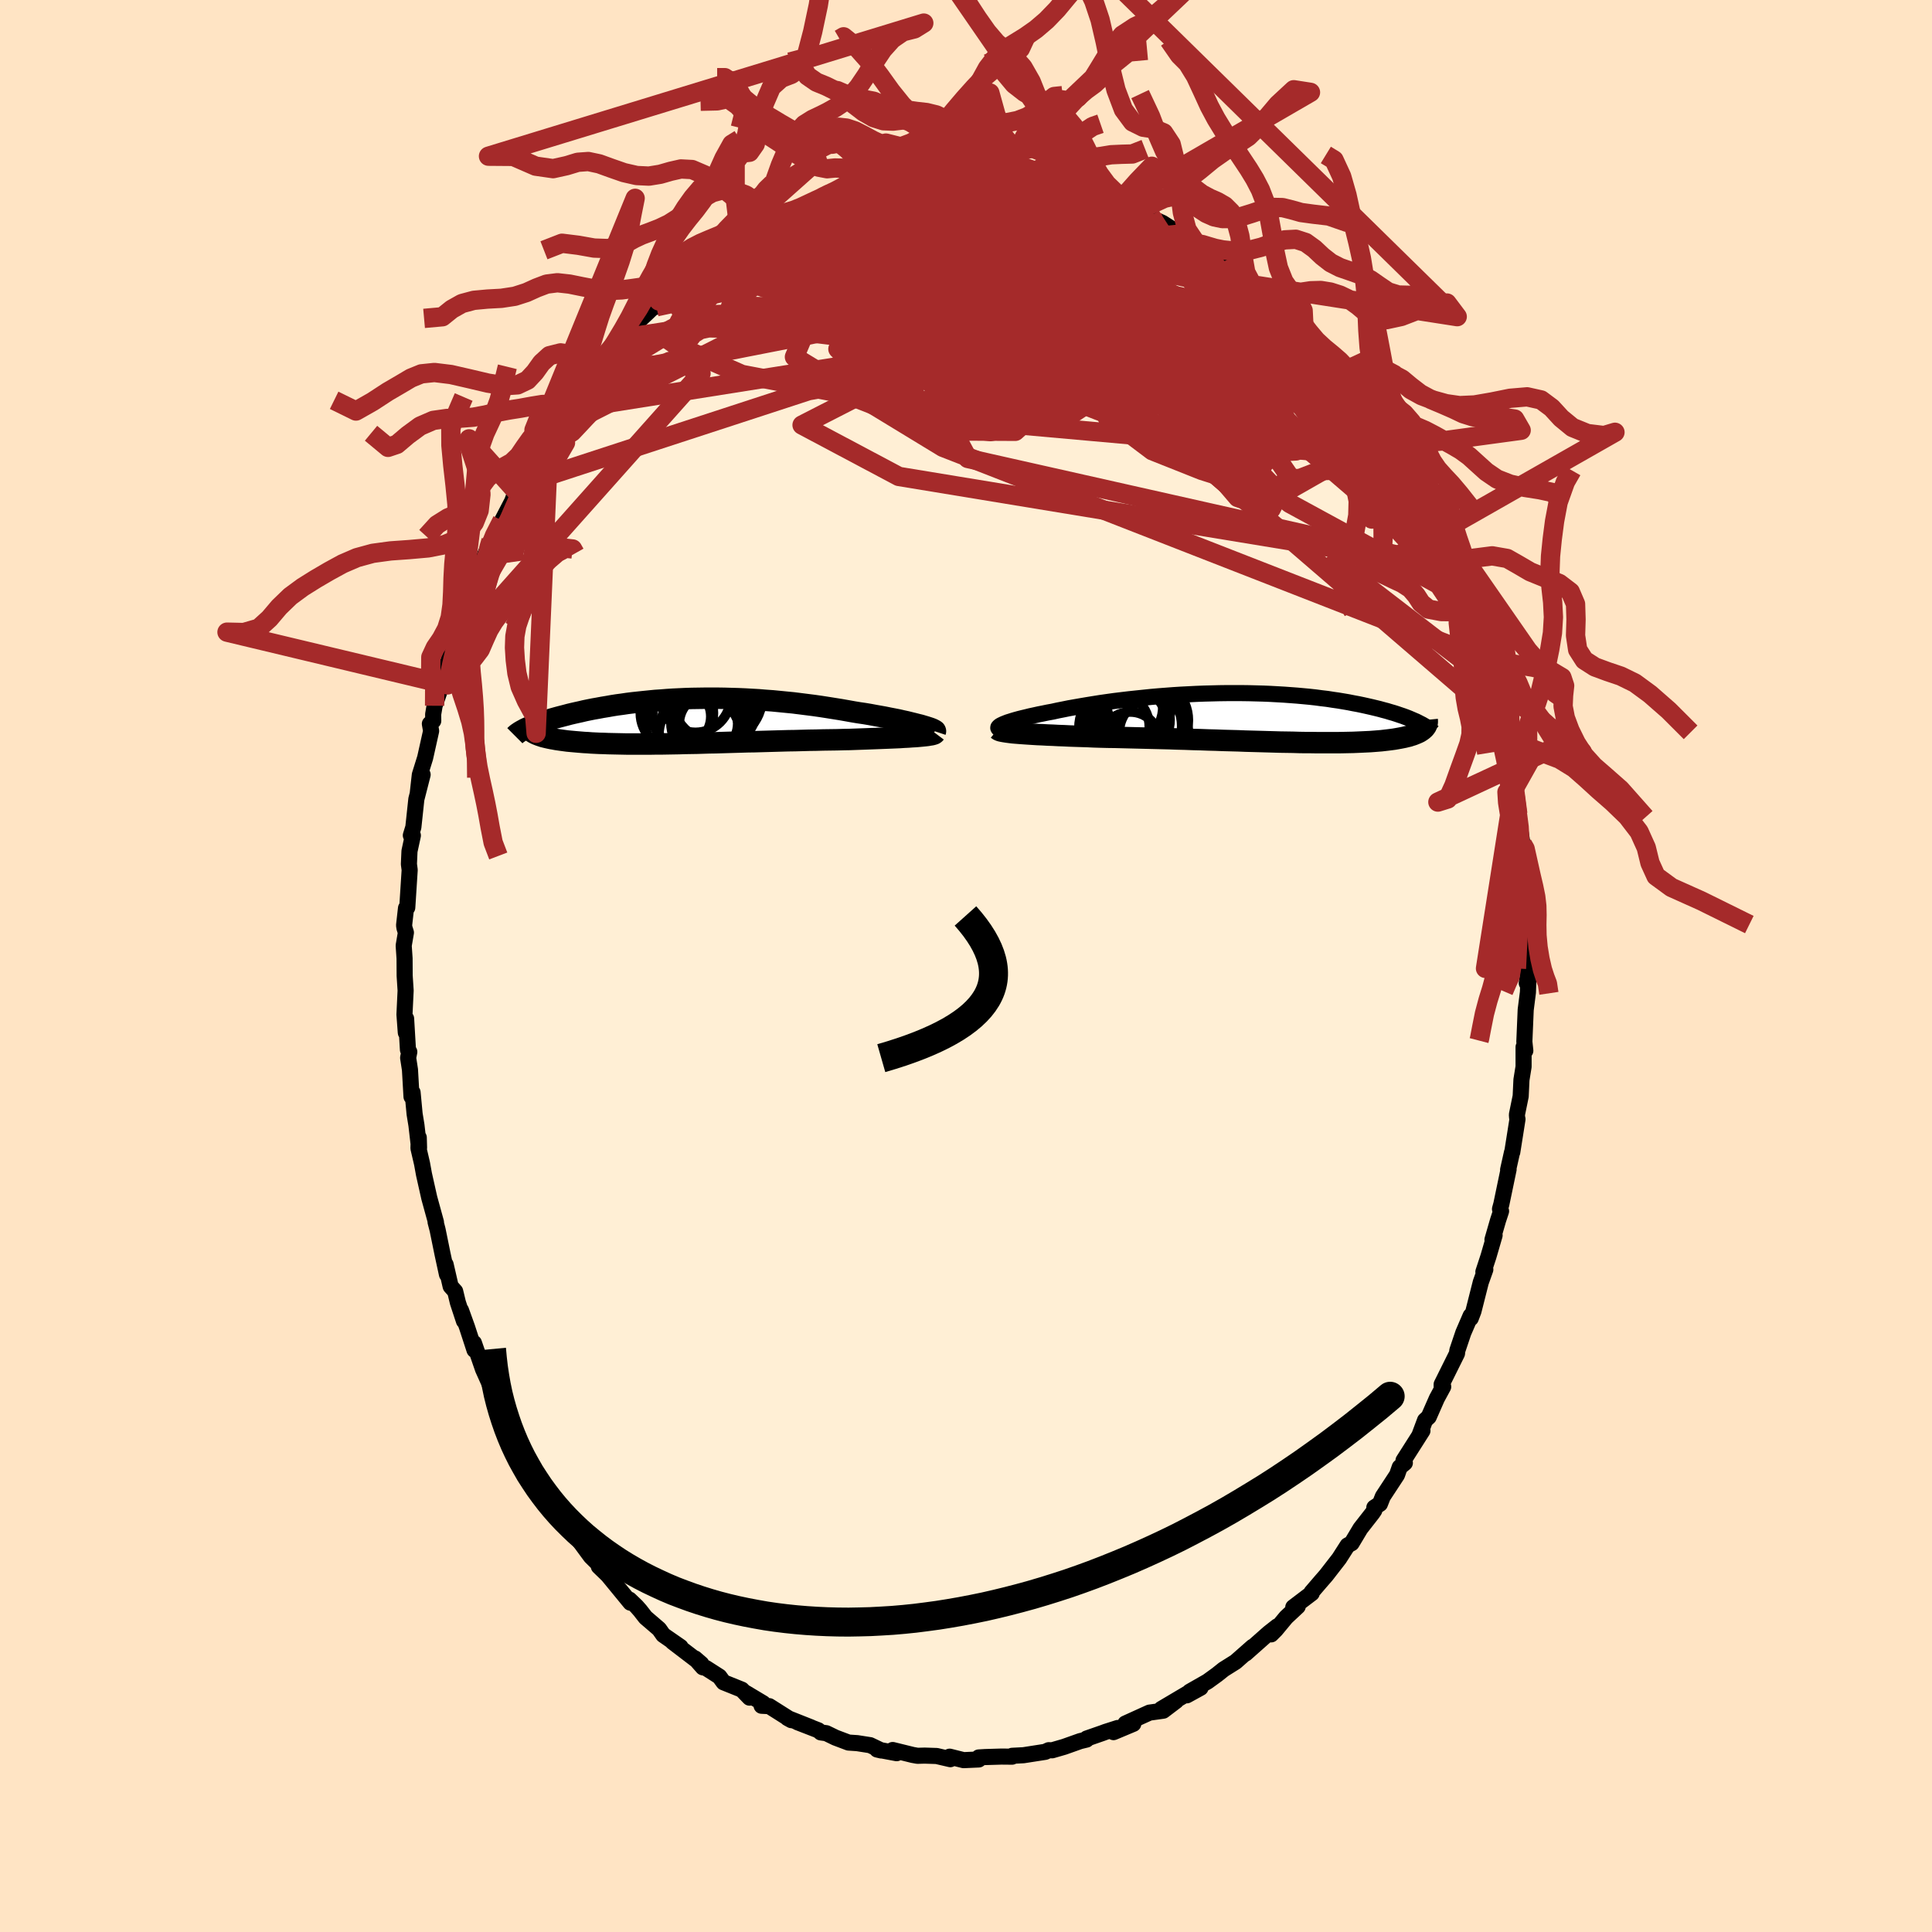 
  <svg viewBox="-100 -100 200 200" xmlns="http://www.w3.org/2000/svg" width="500" height="500" id="face-svg">
    <defs>
      <clipPath id="leftEyeClipPath">
        <polyline points="24.65,0.42 24.32,0.34 23.97,0.25 23.6,0.16 23.2,0.06 22.78,-0.03 22.35,-0.13 21.89,-0.22 21.42,-0.31 20.93,-0.41 20.43,-0.5 19.92,-0.59 19.39,-0.69 18.85,-0.78 18.3,-0.86 17.75,-0.95 17.08,-1.07 16.4,-1.19 15.71,-1.3 15.02,-1.41 14.31,-1.52 13.61,-1.62 12.9,-1.71 12.19,-1.8 11.47,-1.89 10.75,-1.96 10.04,-2.03 9.32,-2.1 8.61,-2.15 7.89,-2.21 7.18,-2.25 6.47,-2.29 5.77,-2.32 5.06,-2.34 4.37,-2.36 3.68,-2.37 2.99,-2.37 2.32,-2.37 1.65,-2.36 0.98,-2.35 0.33,-2.33 -0.32,-2.3 -0.96,-2.27 -1.58,-2.23 -2.2,-2.18 -2.81,-2.14 -3.41,-2.08 -4,-2.02 -4.57,-1.96 -5.13,-1.9 -5.69,-1.83 -6.23,-1.75 -6.76,-1.68 -7.27,-1.6 -7.77,-1.51 -8.26,-1.43 -8.74,-1.34 -9.2,-1.26 -9.65,-1.17 -10.09,-1.08 -10.51,-0.98 -10.92,-0.89 -11.32,-0.8 -11.7,-0.71 -12.07,-0.61 -12.42,-0.52 -12.77,-0.43 -13.1,-0.34 -13.42,-0.25 -13.72,-0.16 -14.02,-0.06 -14.3,0.03 -14.57,0.12 -14.83,0.21 -15.08,0.3 -15.31,0.39 -15.53,0.47 -15.74,0.56 -15.94,0.65 -16.13,0.73 -15.09,1.37 -14.94,1.43 -14.78,1.49 -14.6,1.55 -14.42,1.61 -14.22,1.66 -14.01,1.71 -13.79,1.76 -13.55,1.81 -13.31,1.85 -13.05,1.9 -12.78,1.94 -12.5,1.98 -12.2,2.02 -11.9,2.06 -11.58,2.09 -11.25,2.12 -10.91,2.15 -10.55,2.18 -10.18,2.21 -9.8,2.23 -9.41,2.26 -9,2.28 -8.58,2.3 -8.15,2.31 -7.7,2.33 -7.25,2.34 -6.78,2.35 -6.3,2.36 -5.81,2.37 -5.31,2.37 -4.8,2.37 -4.27,2.37 -3.74,2.37 -3.2,2.37 -2.64,2.36 -2.08,2.36 -1.5,2.35 -0.92,2.34 -0.33,2.33 0.27,2.31 0.89,2.3 1.51,2.29 2.14,2.27 2.77,2.25 3.42,2.24 4.07,2.22 4.73,2.2 5.4,2.18 6.08,2.16 6.76,2.14 7.45,2.13 8.14,2.11 8.84,2.09 9.55,2.07 10.25,2.05 10.97,2.03 11.68,2.02 12.4,2 13.12,1.98 13.84,1.97 14.56,1.95 15.28,1.94 16,1.93 16.71,1.91 17.29,1.9 17.85,1.88 18.41,1.86 18.97,1.84 19.51,1.82 20.04,1.8 20.56,1.78 21.07,1.76 21.56,1.74 22.04,1.72 22.5,1.7 22.94,1.67 23.36,1.65 23.76,1.62 24.14,1.6" />
      </clipPath>
      <clipPath id="rightEyeClipPath">
        <polyline points="-26.36,0.73 -26.19,0.65 -25.99,0.57 -25.76,0.48 -25.5,0.4 -25.22,0.31 -24.91,0.22 -24.58,0.13 -24.22,0.04 -23.84,-0.05 -23.44,-0.15 -23.02,-0.24 -22.57,-0.34 -22.11,-0.43 -21.63,-0.53 -21.13,-0.62 -20.59,-0.74 -20.03,-0.85 -19.44,-0.97 -18.82,-1.08 -18.19,-1.19 -17.54,-1.3 -16.86,-1.41 -16.17,-1.52 -15.47,-1.62 -14.75,-1.72 -14.01,-1.81 -13.26,-1.9 -12.51,-1.98 -11.74,-2.06 -10.97,-2.14 -10.18,-2.21 -9.4,-2.27 -8.61,-2.33 -7.82,-2.38 -7.02,-2.42 -6.23,-2.46 -5.44,-2.49 -4.65,-2.51 -3.87,-2.53 -3.09,-2.54 -2.32,-2.54 -1.55,-2.54 -0.79,-2.53 -0.05,-2.51 0.69,-2.49 1.41,-2.46 2.13,-2.42 2.83,-2.38 3.51,-2.33 4.18,-2.28 4.84,-2.22 5.48,-2.16 6.11,-2.09 6.71,-2.01 7.31,-1.94 7.88,-1.85 8.44,-1.77 8.98,-1.68 9.51,-1.59 10.01,-1.49 10.5,-1.4 10.98,-1.3 11.43,-1.2 11.87,-1.1 12.29,-1 12.7,-0.9 13.1,-0.79 13.48,-0.69 13.84,-0.58 14.19,-0.48 14.53,-0.37 14.85,-0.26 15.15,-0.16 15.45,-0.05 15.73,0.06 15.99,0.17 16.24,0.28 16.48,0.38 16.7,0.49 17.28,1.18 17.18,1.27 17.07,1.35 16.95,1.43 16.82,1.51 16.67,1.58 16.51,1.65 16.34,1.72 16.16,1.79 15.96,1.85 15.75,1.92 15.53,1.97 15.29,2.03 15.04,2.08 14.78,2.13 14.5,2.18 14.21,2.23 13.91,2.27 13.59,2.31 13.25,2.35 12.9,2.39 12.53,2.42 12.15,2.45 11.75,2.48 11.33,2.5 10.9,2.52 10.45,2.54 9.98,2.56 9.5,2.57 9,2.58 8.48,2.59 7.94,2.59 7.39,2.59 6.83,2.59 6.24,2.59 5.64,2.58 5.03,2.58 4.4,2.57 3.75,2.55 3.09,2.54 2.41,2.53 1.72,2.51 1.02,2.49 0.31,2.47 -0.42,2.45 -1.16,2.43 -1.91,2.4 -2.67,2.38 -3.44,2.36 -4.22,2.33 -5,2.31 -5.79,2.28 -6.59,2.26 -7.4,2.23 -8.2,2.21 -9.01,2.18 -9.82,2.16 -10.63,2.14 -11.44,2.12 -12.25,2.1 -13.06,2.08 -13.86,2.06 -14.65,2.04 -15.44,2.03 -16.21,2.01 -16.86,1.99 -17.5,1.96 -18.13,1.94 -18.75,1.92 -19.36,1.9 -19.96,1.87 -20.54,1.85 -21.1,1.82 -21.65,1.8 -22.18,1.77 -22.69,1.75 -23.17,1.72 -23.64,1.69 -24.08,1.66 -24.5,1.63" />
      </clipPath>
      <filter id="fuzzy">
        <feTurbulence id="turbulence" baseFrequency="0.05" numOctaves="3" type="noise" result="noise" />
        <feDisplacementMap in="SourceGraphic" in2="noise" scale="2" />
      </filter>
      <linearGradient id="rainbowGradient" x1="0%" y1="0%" x2="100%" y2="0%">
        <stop offset="0%" style="stop-color: rgb(128, 128, 128); stop-opacity: 1" />
        <stop offset="50%" style="stop-color: rgb(220, 20, 60); stop-opacity: 1" />
        <stop offset="100%" style="stop-color: rgb(165, 42, 42); stop-opacity: 1" />
      </linearGradient>
    </defs>
    <rect x="-100" y="-100" width="100%" height="100%" fill="rgb(255, 228, 196)" />
    <polyline id="faceContour" points="58.28,0.14 58.05,1.77 58.23,1.09 58.17,2.73 57.94,4.53 57.8,7.83 57.9,8.77 57.72,8.39 57.72,10.42 57.5,11.78 57.42,13.48 57.03,15.39 57.05,15.68 57.09,15.86 56.55,19.27 56.52,19.3 56.12,21.09 56.17,21.05 55.42,24.65 55.28,25.16 55.39,25.38 55.08,26.32 54.5,28.33 54.72,27.88 54.08,30.08 53.56,31.66 53.76,31.42 53.29,32.74 52.53,35.74 52.25,36.47 52.24,36.21 51.48,37.97 50.86,39.81 50.83,40.11 49.24,43.31 49.24,43.53 49.4,43.55 48.74,44.77 47.9,46.68 47.52,47.03 46.94,48.58 47.25,48.11 45.29,51.19 45.43,51.44 44.9,51.88 44.62,52.68 43.15,54.92 42.85,55.68 42.27,56.06 42.27,56.35 42.08,56.63 40.83,58.23 39.92,59.75 39.5,59.98 38.63,61.34 37.28,63.08 36.74,63.7 35.77,64.83 35.79,64.93 33.88,66.38 34.34,66.3 33.14,67.42 32.06,68.72 31.59,69.19 32.22,68.36 31.33,69.06 28.95,71.17 29.68,70.47 27.91,72.03 26.67,72.81 25.98,73.36 25,74.07 23.16,75.12 22.86,75.5 24.28,74.72 22.92,75.31 20.22,76.91 21.75,76.08 20.42,77.09 18.99,77.29 16.5,78.42 17.32,78.45 15.27,79.31 15.71,78.88 14.46,79.28 14.11,79.41 12.5,79.97 12.48,80.08 11.82,80.24 10.16,80.83 8.92,81.19 8.56,81.18 8.2,81.35 5.95,81.7 4.78,81.76 4.77,81.85 3.67,81.84 1.98,81.89 1.32,81.93 1.32,82.14 -0.25,82.21 -1.69,81.85 -1.62,82.11 -3.04,81.78 -4.28,81.74 -5.02,81.76 -5.52,81.67 -7.59,81.16 -7.18,81.49 -9.2,81.11 -8.77,81.21 -9.92,80.66 -11.26,80.45 -12.16,80.39 -13.51,79.88 -14.46,79.42 -15.03,79.34 -15.29,79.12 -17.43,78.29 -16.03,78.82 -18.48,77.85 -18.08,78.07 -20.37,76.62 -21.16,76.58 -21,76.32 -22.79,75.25 -22.41,75.74 -23.21,74.91 -25.1,74.15 -25.53,73.56 -26.92,72.67 -27.24,72.6 -28.05,71.68 -27.4,72.24 -30.37,69.97 -29.55,70.49 -31.34,69.25 -31.77,68.64 -33.17,67.44 -33.74,66.71 -34.11,66.29 -34.84,65.59 -34.74,65.91 -35.42,65.08 -37.07,63.07 -38.01,62.16 -37.81,62.15 -38.84,61.13 -40.34,59.09 -39.34,60.26 -40.95,58.43 -42.28,56.43 -42.2,56.54 -42.82,55.39 -43.38,54.59 -44.51,53.08 -45.06,51.86 -44.73,52.74 -46.05,50.32 -46.06,49.66 -46.98,48.37 -47.73,46.87 -47.96,46.39 -48.27,45.15 -48.5,45.1 -49.68,42.45 -50,41.74 -50.94,39.02 -50.88,39.75 -51.65,37.39 -52.28,35.64 -51.97,36.75 -52.6,34.84 -52.88,33.68 -53.35,33.16 -53.87,30.9 -53.73,31.93 -54.19,29.81 -54.7,27.31 -54.91,26.5 -54.87,26.52 -55.56,24.01 -56.11,21.56 -56.31,20.46 -56.68,18.87 -56.65,17.76 -56.62,18.82 -56.89,16.48 -57.08,15.32 -57.29,13.09 -57.4,13.53 -57.56,10.74 -57.75,9.5 -57.63,8.89 -57.77,8.67 -57.96,5.45 -57.99,6.9 -58.13,5.02 -58.01,2.54 -58.11,1.01 -58.12,-0.79 -58.21,-2.11 -57.98,-3.46 -58.13,-3.94 -58.17,-4.21 -57.97,-5.99 -57.84,-6.05 -57.59,-9.94 -57.67,-10.55 -57.61,-11.89 -57.26,-13.51 -57.47,-13.52 -57.21,-14.37 -56.9,-17.27 -56.25,-19.81 -56.75,-17.91 -56.54,-19.79 -55.99,-21.55 -55.37,-24.33 -55.5,-25.07 -55.15,-25.38 -55.16,-26.05 -55.01,-26.94 -54.18,-29.37 -54.17,-29.32 -53.48,-31.96 -53.34,-32.4 -53.34,-32.22 -52.79,-34.72 -52.05,-36.51 -51.77,-37.49 -51.71,-37.44 -51.37,-38.53 -50.65,-40.32 -50.09,-41.86 -49.17,-44.04 -49.17,-44.02 -49.41,-43.48 -48.02,-46.11 -46.98,-48.11 -46.43,-49.61 -46.46,-49.71 -46.62,-49.2 -45.27,-51.27 -44.69,-52.78 -44.49,-53.16 -43.56,-54.65 -43.15,-55.13 -42.71,-55.8 -41.41,-57.58 -41.63,-57.26 -40.53,-58.46 -39.64,-60 -38.86,-60.9 -38.33,-61.73 -37.61,-62.45 -37.14,-63.1 -37.31,-63.26 -35.49,-65 -35.23,-65.27 -34.53,-66.16 -32.93,-67.67 -31.66,-68.9 -32.05,-68.24 -31.41,-68.87 -30.99,-69.33 -30.2,-70.07 -29.38,-70.99 -27.44,-72.51 -27.51,-72.49 -26.47,-73.12 -25.51,-73.74 -25.48,-73.86 -23.37,-75.17 -23.09,-75.21 -21.36,-76.23 -20.96,-76.55 -19.42,-77.35 -20.44,-76.75 -19.2,-77.56 -18.8,-77.71 -16.48,-78.74 -14.7,-79.58 -14.63,-79.26 -14.8,-79.45 -13.63,-79.84 -11.89,-80.53 -11.82,-80.44 -11.02,-80.84 -11.67,-80.53 -8.56,-81.4 -7.93,-81.46 -8.44,-81.18 -6.69,-81.43 -5.72,-81.86 -4.3,-81.99 -3.67,-81.87 -2.39,-82.12 -2.12,-81.94 -0.47,-81.92 0.55,-82.2 1.47,-81.95 3.15,-81.81 2.38,-82.07 2.66,-81.95 5.76,-81.64 5.33,-81.89 6.92,-81.65 7.65,-81.34 8.09,-81.4 8.99,-81 10.21,-80.96 10.7,-80.77 12.47,-80.12 11.54,-80.43 12.78,-80.07 13.65,-79.83 15.67,-79.25 15.78,-79.02 17.2,-78.47 19.13,-77.65 17.9,-78.01 20.33,-76.93 21.94,-75.9 21.15,-76.37 22.1,-75.76 23.96,-74.74 24.22,-74.51 25.12,-74.23 25.42,-73.92 26.74,-72.96 26.5,-73.13 28.38,-71.97 28.56,-71.67 29.64,-70.52 29.73,-70.63 30.86,-69.55 31.13,-69.23 32.53,-68.1 34.27,-66.6 34.2,-66.56 34.67,-65.73 34.89,-65.77 36.41,-63.98 37.22,-62.98 37.7,-62.62 38.78,-61.24 39.02,-61.03 39.15,-60.65 41.21,-58 40.97,-58.5 41.18,-57.88 42.47,-56.14 43.2,-54.91 43.04,-55.23 45.04,-52.01 44.94,-52.49 46.04,-50.35 45.91,-50.56 46.81,-49.03 46.58,-49.34 47.66,-47.24 48.07,-46.38 48.84,-44.68 48.7,-44.49 49.88,-42.41 50.43,-41.24 50.34,-41.4 51.05,-39.79 51.59,-38.11 51.63,-38.02 52.35,-35.86 52.7,-35.12 52.86,-33.88 53.54,-32.08 53.75,-31.78 54.25,-29.88 54.56,-29.1 55.14,-25.83 55.1,-26.4 55.3,-25.47 55.3,-25.12 55.49,-24.71 55.84,-22.82 56.33,-20.92 56.7,-18.28 56.52,-19.63 57.12,-15.74 56.85,-17.56 57.61,-12.6 57.5,-13.01 57.58,-10.28 57.78,-8.41 57.97,-6.91 58.05,-7.44 58.03,-6.04 58.25,-3.08 58.11,-5.51 58.07,-3.01 58.1,0.26 58.28,0.14 58.05,1.77" fill="rgb(255, 239, 213)" stroke="black" stroke-width="1.667" stroke-linejoin="round" filter="url(#fuzzy)" />
    <g transform="translate(30.09 -25.71)">
      <polyline id="rightCountour" points="-26.36,0.73 -26.19,0.65 -25.99,0.57 -25.76,0.48 -25.5,0.4 -25.22,0.31 -24.91,0.22 -24.58,0.13 -24.22,0.04 -23.84,-0.05 -23.44,-0.15 -23.02,-0.24 -22.57,-0.34 -22.11,-0.43 -21.63,-0.53 -21.13,-0.62 -20.59,-0.74 -20.03,-0.85 -19.44,-0.97 -18.82,-1.08 -18.19,-1.19 -17.54,-1.3 -16.86,-1.41 -16.17,-1.52 -15.47,-1.62 -14.75,-1.72 -14.01,-1.81 -13.26,-1.9 -12.51,-1.98 -11.74,-2.06 -10.97,-2.14 -10.18,-2.21 -9.4,-2.27 -8.61,-2.33 -7.82,-2.38 -7.02,-2.42 -6.23,-2.46 -5.44,-2.49 -4.65,-2.51 -3.87,-2.53 -3.09,-2.54 -2.32,-2.54 -1.55,-2.54 -0.79,-2.53 -0.05,-2.51 0.69,-2.49 1.41,-2.46 2.13,-2.42 2.83,-2.38 3.51,-2.33 4.18,-2.28 4.84,-2.22 5.48,-2.16 6.11,-2.09 6.71,-2.01 7.31,-1.94 7.88,-1.85 8.44,-1.77 8.98,-1.68 9.51,-1.59 10.01,-1.49 10.5,-1.4 10.98,-1.3 11.43,-1.2 11.87,-1.1 12.29,-1 12.7,-0.9 13.1,-0.79 13.48,-0.69 13.84,-0.58 14.19,-0.48 14.53,-0.37 14.85,-0.26 15.15,-0.16 15.45,-0.05 15.73,0.06 15.99,0.17 16.24,0.28 16.48,0.38 16.7,0.49 17.28,1.18 17.18,1.27 17.07,1.35 16.95,1.43 16.82,1.51 16.67,1.58 16.51,1.65 16.34,1.72 16.16,1.79 15.96,1.85 15.75,1.92 15.53,1.97 15.29,2.03 15.04,2.08 14.78,2.13 14.5,2.18 14.21,2.23 13.91,2.27 13.59,2.31 13.25,2.35 12.9,2.39 12.53,2.42 12.15,2.45 11.75,2.48 11.33,2.5 10.9,2.52 10.45,2.54 9.98,2.56 9.5,2.57 9,2.58 8.48,2.59 7.94,2.59 7.39,2.59 6.83,2.59 6.24,2.59 5.64,2.58 5.03,2.58 4.4,2.57 3.75,2.55 3.09,2.54 2.41,2.53 1.72,2.51 1.02,2.49 0.31,2.47 -0.42,2.45 -1.16,2.43 -1.91,2.4 -2.67,2.38 -3.44,2.36 -4.22,2.33 -5,2.31 -5.79,2.28 -6.59,2.26 -7.4,2.23 -8.2,2.21 -9.01,2.18 -9.82,2.16 -10.63,2.14 -11.44,2.12 -12.25,2.1 -13.06,2.08 -13.86,2.06 -14.65,2.04 -15.44,2.03 -16.21,2.01 -16.86,1.99 -17.5,1.96 -18.13,1.94 -18.75,1.92 -19.36,1.9 -19.96,1.87 -20.54,1.85 -21.1,1.82 -21.65,1.8 -22.18,1.77 -22.69,1.75 -23.17,1.72 -23.64,1.69 -24.08,1.66 -24.5,1.63" fill="white" stroke="white" stroke-width="0" stroke-linejoin="round" filter="url(#fuzzy)" />
    </g>
    <g transform="translate(-29.36 -25.35)">
      <polyline id="leftCountour" points="24.65,0.42 24.32,0.34 23.97,0.25 23.6,0.16 23.2,0.06 22.78,-0.03 22.35,-0.13 21.89,-0.22 21.42,-0.31 20.93,-0.41 20.43,-0.5 19.92,-0.59 19.39,-0.69 18.85,-0.78 18.3,-0.86 17.75,-0.95 17.08,-1.07 16.4,-1.19 15.71,-1.3 15.02,-1.41 14.31,-1.52 13.61,-1.62 12.9,-1.71 12.19,-1.8 11.47,-1.89 10.75,-1.96 10.04,-2.03 9.32,-2.1 8.61,-2.15 7.89,-2.21 7.18,-2.25 6.47,-2.29 5.77,-2.32 5.06,-2.34 4.37,-2.36 3.68,-2.37 2.99,-2.37 2.32,-2.37 1.65,-2.36 0.98,-2.35 0.33,-2.33 -0.32,-2.3 -0.96,-2.27 -1.58,-2.23 -2.2,-2.18 -2.81,-2.14 -3.41,-2.08 -4,-2.02 -4.57,-1.96 -5.13,-1.9 -5.69,-1.83 -6.23,-1.75 -6.76,-1.68 -7.27,-1.6 -7.77,-1.51 -8.26,-1.43 -8.74,-1.34 -9.2,-1.26 -9.65,-1.17 -10.09,-1.08 -10.51,-0.98 -10.92,-0.89 -11.32,-0.8 -11.7,-0.71 -12.07,-0.61 -12.42,-0.52 -12.77,-0.43 -13.1,-0.34 -13.42,-0.25 -13.72,-0.16 -14.02,-0.06 -14.3,0.03 -14.57,0.12 -14.83,0.21 -15.08,0.3 -15.31,0.39 -15.53,0.47 -15.74,0.56 -15.94,0.65 -16.13,0.73 -15.09,1.37 -14.94,1.43 -14.78,1.49 -14.6,1.55 -14.42,1.61 -14.22,1.66 -14.01,1.71 -13.79,1.76 -13.55,1.81 -13.31,1.85 -13.05,1.9 -12.78,1.94 -12.5,1.98 -12.2,2.02 -11.9,2.06 -11.58,2.09 -11.25,2.12 -10.91,2.15 -10.55,2.18 -10.18,2.21 -9.8,2.23 -9.41,2.26 -9,2.28 -8.58,2.3 -8.15,2.31 -7.7,2.33 -7.25,2.34 -6.78,2.35 -6.3,2.36 -5.81,2.37 -5.31,2.37 -4.8,2.37 -4.27,2.37 -3.74,2.37 -3.2,2.37 -2.64,2.36 -2.08,2.36 -1.5,2.35 -0.92,2.34 -0.33,2.33 0.27,2.31 0.89,2.3 1.51,2.29 2.14,2.27 2.77,2.25 3.42,2.24 4.07,2.22 4.73,2.2 5.4,2.18 6.08,2.16 6.76,2.14 7.45,2.13 8.14,2.11 8.84,2.09 9.55,2.07 10.25,2.05 10.97,2.03 11.68,2.02 12.4,2 13.12,1.98 13.84,1.97 14.56,1.95 15.28,1.94 16,1.93 16.71,1.91 17.29,1.9 17.85,1.88 18.41,1.86 18.97,1.84 19.51,1.82 20.04,1.8 20.56,1.78 21.07,1.76 21.56,1.74 22.04,1.72 22.5,1.7 22.94,1.67 23.36,1.65 23.76,1.62 24.14,1.6" fill="white" stroke="white" stroke-width="0" stroke-linejoin="round" filter="url(#fuzzy)" />
    </g>
    <g transform="translate(30.09 -25.71)">
      <polyline id="rightUpper" points="-26.25,1.28 -26.43,1.24 -26.56,1.21 -26.66,1.16 -26.72,1.11 -26.75,1.06 -26.74,1 -26.69,0.94 -26.61,0.87 -26.5,0.8 -26.36,0.73 -26.19,0.65 -25.99,0.57 -25.76,0.48 -25.5,0.4 -25.22,0.31 -24.91,0.22 -24.58,0.13 -24.22,0.04 -23.84,-0.05 -23.44,-0.15 -23.02,-0.24 -22.57,-0.34 -22.11,-0.43 -21.63,-0.53 -21.13,-0.62 -20.59,-0.74 -20.03,-0.85 -19.44,-0.97 -18.82,-1.08 -18.19,-1.19 -17.54,-1.3 -16.86,-1.41 -16.17,-1.52 -15.47,-1.62 -14.75,-1.72 -14.01,-1.81 -13.26,-1.9 -12.51,-1.98 -11.74,-2.06 -10.97,-2.14 -10.18,-2.21 -9.4,-2.27 -8.61,-2.33 -7.82,-2.38 -7.02,-2.42 -6.23,-2.46 -5.44,-2.49 -4.65,-2.51 -3.87,-2.53 -3.09,-2.54 -2.32,-2.54 -1.55,-2.54 -0.79,-2.53 -0.05,-2.51 0.69,-2.49 1.41,-2.46 2.13,-2.42 2.83,-2.38 3.51,-2.33 4.18,-2.28 4.84,-2.22 5.48,-2.16 6.11,-2.09 6.71,-2.01 7.31,-1.94 7.88,-1.85 8.44,-1.77 8.98,-1.68 9.51,-1.59 10.01,-1.49 10.5,-1.4 10.98,-1.3 11.43,-1.2 11.87,-1.1 12.29,-1 12.7,-0.9 13.1,-0.79 13.48,-0.69 13.84,-0.58 14.19,-0.48 14.53,-0.37 14.85,-0.26 15.15,-0.16 15.45,-0.05 15.73,0.06 15.99,0.17 16.24,0.28 16.48,0.38 16.7,0.49 16.91,0.6 17.11,0.7 17.3,0.81 17.47,0.91 17.63,1.01 17.78,1.11 17.92,1.21 18.05,1.31 18.16,1.41 18.27,1.51" fill="none" stroke="black" stroke-width="1.667" stroke-linejoin="round" filter="url(#fuzzy)" />
      <polyline id="rightLower" points="-26.81,1.22 -26.75,1.27 -26.66,1.32 -26.52,1.37 -26.34,1.41 -26.12,1.45 -25.86,1.49 -25.56,1.53 -25.24,1.57 -24.88,1.6 -24.5,1.63 -24.08,1.66 -23.64,1.69 -23.17,1.72 -22.69,1.75 -22.18,1.77 -21.65,1.8 -21.1,1.82 -20.54,1.85 -19.96,1.87 -19.36,1.9 -18.75,1.92 -18.13,1.94 -17.5,1.96 -16.86,1.99 -16.21,2.01 -15.44,2.03 -14.65,2.04 -13.86,2.06 -13.06,2.08 -12.25,2.1 -11.44,2.12 -10.63,2.14 -9.82,2.16 -9.01,2.18 -8.2,2.21 -7.4,2.23 -6.59,2.26 -5.79,2.28 -5,2.31 -4.22,2.33 -3.44,2.36 -2.67,2.38 -1.91,2.4 -1.16,2.43 -0.42,2.45 0.31,2.47 1.02,2.49 1.72,2.51 2.41,2.53 3.09,2.54 3.75,2.55 4.4,2.57 5.03,2.58 5.64,2.58 6.24,2.59 6.83,2.59 7.39,2.59 7.94,2.59 8.48,2.59 9,2.58 9.5,2.57 9.98,2.56 10.45,2.54 10.9,2.52 11.33,2.5 11.75,2.48 12.15,2.45 12.53,2.42 12.9,2.39 13.25,2.35 13.59,2.31 13.91,2.27 14.21,2.23 14.5,2.18 14.78,2.13 15.04,2.08 15.29,2.03 15.53,1.97 15.75,1.92 15.96,1.85 16.16,1.79 16.34,1.72 16.51,1.65 16.67,1.58 16.82,1.51 16.95,1.43 17.07,1.35 17.18,1.27 17.28,1.18 17.37,1.1 17.44,1.01 17.51,0.92 17.56,0.83 17.6,0.73 17.63,0.63 17.65,0.53 17.66,0.43 17.66,0.33 17.65,0.23" fill="none" stroke="black" stroke-width="2.222" stroke-linejoin="round" filter="url(#fuzzy)" />
      <circle r="3.58" cx="-10.643" cy="1.566" stroke="black" fill="none" stroke-width="1.0" filter="url(#fuzzy)" clip-path="url(#rightEyeClipPath)" /><circle r="4.58" cx="-12.083" cy="0.671" stroke="black" fill="none" stroke-width="1.0" filter="url(#fuzzy)" clip-path="url(#rightEyeClipPath)" /><circle r="4.036" cx="-13.748" cy="-1.124" stroke="black" fill="none" stroke-width="1.0" filter="url(#fuzzy)" clip-path="url(#rightEyeClipPath)" /><circle r="3.05" cx="-13.088" cy="2.461" stroke="black" fill="none" stroke-width="1.0" filter="url(#fuzzy)" clip-path="url(#rightEyeClipPath)" /><circle r="4.27" cx="-13.238" cy="0.196" stroke="black" fill="none" stroke-width="1.0" filter="url(#fuzzy)" clip-path="url(#rightEyeClipPath)" /><circle r="4.624" cx="-13.773" cy="1.056" stroke="black" fill="none" stroke-width="1.0" filter="url(#fuzzy)" clip-path="url(#rightEyeClipPath)" /><circle r="3.376" cx="-12.143" cy="-1.439" stroke="black" fill="none" stroke-width="1.0" filter="url(#fuzzy)" clip-path="url(#rightEyeClipPath)" /><circle r="3.564" cx="-14.678" cy="0.926" stroke="black" fill="none" stroke-width="1.0" filter="url(#fuzzy)" clip-path="url(#rightEyeClipPath)" /><circle r="4.74" cx="-12.498" cy="0.866" stroke="black" fill="none" stroke-width="1.0" filter="url(#fuzzy)" clip-path="url(#rightEyeClipPath)" /><circle r="4.384" cx="-11.458" cy="0.261" stroke="black" fill="none" stroke-width="1.0" filter="url(#fuzzy)" clip-path="url(#rightEyeClipPath)" />
      </g>
    <g transform="translate(-29.36 -25.35)">
      <polyline id="leftUpper" points="26.19,1.07 26.2,1.04 26.18,0.99 26.11,0.94 26,0.88 25.86,0.81 25.68,0.74 25.47,0.67 25.22,0.59 24.95,0.51 24.65,0.42 24.32,0.34 23.97,0.25 23.6,0.16 23.2,0.06 22.78,-0.03 22.35,-0.13 21.89,-0.22 21.42,-0.31 20.93,-0.41 20.43,-0.5 19.92,-0.59 19.39,-0.69 18.85,-0.78 18.3,-0.86 17.75,-0.95 17.08,-1.07 16.4,-1.19 15.71,-1.3 15.02,-1.41 14.31,-1.52 13.61,-1.62 12.9,-1.71 12.19,-1.8 11.47,-1.89 10.75,-1.96 10.04,-2.03 9.32,-2.1 8.61,-2.15 7.89,-2.21 7.18,-2.25 6.47,-2.29 5.77,-2.32 5.06,-2.34 4.37,-2.36 3.68,-2.37 2.99,-2.37 2.32,-2.37 1.65,-2.36 0.98,-2.35 0.33,-2.33 -0.32,-2.3 -0.96,-2.27 -1.58,-2.23 -2.2,-2.18 -2.81,-2.14 -3.41,-2.08 -4,-2.02 -4.57,-1.96 -5.13,-1.9 -5.69,-1.83 -6.23,-1.75 -6.76,-1.68 -7.27,-1.6 -7.77,-1.51 -8.26,-1.43 -8.74,-1.34 -9.2,-1.26 -9.65,-1.17 -10.09,-1.08 -10.51,-0.98 -10.92,-0.89 -11.32,-0.8 -11.7,-0.71 -12.07,-0.61 -12.42,-0.52 -12.77,-0.43 -13.1,-0.34 -13.42,-0.25 -13.72,-0.16 -14.02,-0.06 -14.3,0.03 -14.57,0.12 -14.83,0.21 -15.08,0.3 -15.31,0.39 -15.53,0.47 -15.74,0.56 -15.94,0.65 -16.13,0.73 -16.3,0.81 -16.46,0.9 -16.61,0.98 -16.75,1.06 -16.88,1.14 -16.99,1.22 -17.1,1.29 -17.19,1.37 -17.27,1.44 -17.34,1.51" fill="none" stroke="black" stroke-width="2.222" stroke-linejoin="round" filter="url(#fuzzy)" />
      <polyline id="leftLower" points="26.17,1.24 26.14,1.28 26.07,1.33 25.95,1.37 25.8,1.41 25.6,1.44 25.37,1.48 25.11,1.51 24.81,1.54 24.49,1.57 24.14,1.6 23.76,1.62 23.36,1.65 22.94,1.67 22.5,1.7 22.04,1.72 21.56,1.74 21.07,1.76 20.56,1.78 20.04,1.8 19.51,1.82 18.97,1.84 18.41,1.86 17.85,1.88 17.29,1.9 16.71,1.91 16,1.93 15.28,1.94 14.56,1.95 13.84,1.97 13.12,1.98 12.4,2 11.68,2.02 10.97,2.03 10.25,2.05 9.55,2.07 8.84,2.09 8.14,2.11 7.45,2.13 6.76,2.14 6.08,2.16 5.4,2.18 4.73,2.2 4.07,2.22 3.42,2.24 2.77,2.25 2.14,2.27 1.51,2.29 0.89,2.3 0.27,2.31 -0.33,2.33 -0.92,2.34 -1.5,2.35 -2.08,2.36 -2.64,2.36 -3.2,2.37 -3.74,2.37 -4.27,2.37 -4.8,2.37 -5.31,2.37 -5.81,2.37 -6.3,2.36 -6.78,2.35 -7.25,2.34 -7.7,2.33 -8.15,2.31 -8.58,2.3 -9,2.28 -9.41,2.26 -9.8,2.23 -10.18,2.21 -10.55,2.18 -10.91,2.15 -11.25,2.12 -11.58,2.09 -11.9,2.06 -12.2,2.02 -12.5,1.98 -12.78,1.94 -13.05,1.9 -13.31,1.85 -13.55,1.81 -13.79,1.76 -14.01,1.71 -14.22,1.66 -14.42,1.61 -14.6,1.55 -14.78,1.49 -14.94,1.43 -15.09,1.37 -15.22,1.31 -15.34,1.25 -15.46,1.18 -15.55,1.11 -15.64,1.04 -15.72,0.97 -15.78,0.9 -15.83,0.83 -15.87,0.75 -15.9,0.68" fill="none" stroke="black" stroke-width="2.222" stroke-linejoin="round" filter="url(#fuzzy)" />
      <circle r="4.212" cx="1.78" cy="1.432" stroke="black" fill="none" stroke-width="1.0" filter="url(#fuzzy)" clip-path="url(#leftEyeClipPath)" /><circle r="4.074" cx="2.89" cy="0.167" stroke="black" fill="none" stroke-width="1.0" filter="url(#fuzzy)" clip-path="url(#leftEyeClipPath)" /><circle r="3.636" cx="1.355" cy="-2.468" stroke="black" fill="none" stroke-width="1.0" filter="url(#fuzzy)" clip-path="url(#leftEyeClipPath)" /><circle r="3.016" cx="-0.07" cy="-0.483" stroke="black" fill="none" stroke-width="1.0" filter="url(#fuzzy)" clip-path="url(#leftEyeClipPath)" /><circle r="4.696" cx="3.585" cy="-2.523" stroke="black" fill="none" stroke-width="1.0" filter="url(#fuzzy)" clip-path="url(#leftEyeClipPath)" /><circle r="4.216" cx="3.49" cy="-1.413" stroke="black" fill="none" stroke-width="1.0" filter="url(#fuzzy)" clip-path="url(#leftEyeClipPath)" /><circle r="3.024" cx="2.705" cy="0.257" stroke="black" fill="none" stroke-width="1.0" filter="url(#fuzzy)" clip-path="url(#leftEyeClipPath)" /><circle r="4.96" cx="1.16" cy="0.147" stroke="black" fill="none" stroke-width="1.0" filter="url(#fuzzy)" clip-path="url(#leftEyeClipPath)" /><circle r="3.78" cx="-0.57" cy="-0.833" stroke="black" fill="none" stroke-width="1.0" filter="url(#fuzzy)" clip-path="url(#leftEyeClipPath)" /><circle r="4.794" cx="2.205" cy="1.557" stroke="black" fill="none" stroke-width="1.0" filter="url(#fuzzy)" clip-path="url(#leftEyeClipPath)" />
    </g>
    <g id="hairs">
      <polyline points="-11.89,-80.53 -11.67,-80.55 -11.27,-80.65 -10.72,-80.76 -10.13,-80.83 -9.66,-80.82 -9.34,-80.74 -9.2,-80.57 -9.24,-80.3 -9.5,-79.93 -10.03,-79.42 -10.85,-78.76 -11.99,-77.94 -13.45,-76.97 -15.24,-75.87 -17.37,-74.66 -19.9,-73.33 -22.9,-71.83 -26.45,-70.02 -30.61,-67.79" fill="none" stroke="rgb(165, 42, 42)" stroke-width="2" stroke-linejoin="round" filter="url(#fuzzy)" /><polyline points="-8.56,-81.4 -8.06,-81.37 -7.24,-81.33 -6,-81.34 -4.48,-81.35 -2.84,-81.33 -1.15,-81.26 0.54,-81.16 2.21,-81.04 3.83,-80.92 5.36,-80.81 6.74,-80.72 7.91,-80.65 8.85,-80.61 9.58,-80.59 10.18,-80.58 10.68,-80.56 11.04,-80.56" fill="none" stroke="rgb(165, 42, 42)" stroke-width="2" stroke-linejoin="round" filter="url(#fuzzy)" /><polyline points="15.78,-79.02 16.91,-78.49 17.39,-78.02 17.34,-77.55 16.85,-77.05 15.84,-76.53 14.25,-76.01 12.07,-75.48 9.27,-74.93 5.83,-74.36 1.7,-73.77 -3.17,-73.14 -8.85,-72.41 -15.39,-71.51 -22.79,-70.44" fill="none" stroke="rgb(165, 42, 42)" stroke-width="2" stroke-linejoin="round" filter="url(#fuzzy)" /><polyline points="-14.7,-79.58 -14.4,-79.4 -13.43,-79.37 -11.84,-79.36 -9.85,-79.27 -7.61,-79.08 -5.14,-78.79 -2.46,-78.44 0.44,-78.04 3.49,-77.58 6.67,-77.08 9.92,-76.55 13.21,-76.01 16.47,-75.47 19.65,-74.92 22.7,-74.34" fill="none" stroke="rgb(165, 42, 42)" stroke-width="2" stroke-linejoin="round" filter="url(#fuzzy)" /><polyline points="29.73,-70.63 30.54,-69.8 31.17,-69.05 31.64,-68.32 31.82,-67.68 31.69,-67.12 31.27,-66.64 30.6,-66.19 29.69,-65.76 28.5,-65.37 27.01,-65.03 25.18,-64.75 23,-64.53 20.47,-64.37 17.57,-64.27 14.3,-64.23 10.64,-64.24 6.59,-64.29 2.13,-64.37 -2.73,-64.52 -7.97,-64.78 -13.55,-65.24 -19.48,-65.96 -25.83,-66.91" fill="none" stroke="rgb(165, 42, 42)" stroke-width="2" stroke-linejoin="round" filter="url(#fuzzy)" /><polyline points="-5.72,-81.86 -4.37,-81.76 -2.76,-81.32 -0.78,-80.59 1.6,-79.59 4.35,-78.34 7.41,-76.86 10.7,-75.17 14.14,-73.31 17.72,-71.33 21.42,-69.26 25.26,-67.13 29.19,-64.97 33.12,-62.82 36.99,-60.71" fill="none" stroke="rgb(165, 42, 42)" stroke-width="2" stroke-linejoin="round" filter="url(#fuzzy)" /><polyline points="51.59,-38.11 51.78,-37.54 52.02,-36.71 52.15,-36.02 52.15,-35.61 51.99,-35.51 51.65,-35.75 51.09,-36.38 50.29,-37.46 49.2,-39.09 47.8,-41.34 46.07,-44.27 44.04,-47.82 41.76,-51.9 39.23,-56.49 36.33,-61.71" fill="none" stroke="rgb(165, 42, 42)" stroke-width="2" stroke-linejoin="round" filter="url(#fuzzy)" /><polyline points="-18.8,-77.71 -16.73,-78.47 -14.96,-78.79 -13.28,-78.8 -11.41,-78.67 -9.25,-78.46 -6.81,-78.19 -4.14,-77.83 -1.28,-77.38 1.76,-76.88 4.95,-76.33 8.21,-75.77 11.51,-75.2 14.84,-74.6 18.22,-73.98 21.62,-73.33 24.98,-72.68" fill="none" stroke="rgb(165, 42, 42)" stroke-width="2" stroke-linejoin="round" filter="url(#fuzzy)" /><polyline points="43.2,-54.91 43.61,-54.3 44.36,-53.14 45.03,-52.06 45.58,-51.13 46.04,-50.33 46.42,-49.61 46.75,-48.96 47.02,-48.38 47.19,-47.93 47.26,-47.66 47.18,-47.63 46.95,-47.89 46.54,-48.45 45.95,-49.33 45.17,-50.55 44.16,-52.12 42.93,-54.07 41.48,-56.41 39.81,-59.16" fill="none" stroke="rgb(165, 42, 42)" stroke-width="2" stroke-linejoin="round" filter="url(#fuzzy)" /><polyline points="-27.51,-72.49 -26.48,-73.08 -25.33,-73.67 -23.94,-74.31 -22.33,-74.99 -20.58,-75.69 -18.77,-76.37 -16.96,-77.02 -15.19,-77.62 -13.43,-78.18 -11.68,-78.74 -9.91,-79.3 -8.14,-79.86 -6.44,-80.37 -4.91,-80.82 -3.65,-81.19 -2.7,-81.51 -2.12,-81.76" fill="none" stroke="rgb(165, 42, 42)" stroke-width="2" stroke-linejoin="round" filter="url(#fuzzy)" /><polyline points="2.66,-81.95 4.64,-81.79 5.82,-81.68 6.82,-81.53 7.75,-81.35 8.62,-81.16 9.43,-80.98 10.16,-80.81 10.75,-80.66 11.17,-80.55 11.38,-80.48 11.38,-80.47 11.16,-80.5 10.69,-80.59 9.91,-80.75 8.76,-81 7.26,-81.33" fill="none" stroke="rgb(165, 42, 42)" stroke-width="2" stroke-linejoin="round" filter="url(#fuzzy)" /><polyline points="-19.42,-77.35 -19.55,-77.19 -18.59,-77.46 -16.99,-77.88 -15.06,-78.33 -13.04,-78.71 -11.02,-79.03 -9.02,-79.29 -7,-79.54 -4.97,-79.78 -2.96,-80 -0.99,-80.21 0.97,-80.39 2.93,-80.55 4.82,-80.69 6.53,-80.81 7.95,-80.94" fill="none" stroke="rgb(165, 42, 42)" stroke-width="2" stroke-linejoin="round" filter="url(#fuzzy)" /><polyline points="-11.82,-80.44 -11.13,-80.64 -10,-80.76 -8.47,-80.84 -6.76,-80.86 -4.95,-80.83 -3.03,-80.77 -1.01,-80.7 1.04,-80.63 3.06,-80.54 4.98,-80.45 6.75,-80.37 8.34,-80.31 9.68,-80.28 10.7,-80.29 11.34,-80.33" fill="none" stroke="rgb(165, 42, 42)" stroke-width="2" stroke-linejoin="round" filter="url(#fuzzy)" /><polyline points="32.53,-68.1 33.46,-67.17 33.5,-66.76 33.06,-66.53 32.25,-66.38 31.06,-66.33 29.37,-66.45 27.1,-66.79 24.21,-67.39 20.67,-68.24 16.47,-69.34 11.57,-70.69 5.92,-72.31 -0.45,-74.26 -7.36,-76.61" fill="none" stroke="rgb(165, 42, 42)" stroke-width="2" stroke-linejoin="round" filter="url(#fuzzy)" /><polyline points="-27.51,-72.49 -26.41,-73 -25.05,-73.35 -23.32,-73.6 -21.21,-73.75 -18.8,-73.79 -16.16,-73.71 -13.36,-73.5 -10.39,-73.17 -7.24,-72.75 -3.87,-72.27 -0.27,-71.73 3.53,-71.15 7.46,-70.52 11.45,-69.81 15.46,-69.04 19.5,-68.22 23.56,-67.38 27.58,-66.58 31.43,-65.94" fill="none" stroke="rgb(165, 42, 42)" stroke-width="2" stroke-linejoin="round" filter="url(#fuzzy)" /><polyline points="28.38,-71.97 28.65,-71.52 28.82,-71.01 28.75,-70.54 28.43,-70.06 27.86,-69.58 26.95,-69.11 25.63,-68.71 23.82,-68.38 21.5,-68.12 18.7,-67.92 15.41,-67.77 11.62,-67.67 7.29,-67.66 2.39,-67.72 -3.15,-67.83 -9.34,-67.94 -16.16,-68.08 -23.55,-68.33" fill="none" stroke="rgb(165, 42, 42)" stroke-width="2" stroke-linejoin="round" filter="url(#fuzzy)" /><polyline points="36.41,-63.98 37.03,-63.22 37.44,-62.63 37.62,-62.16 37.58,-61.78 37.31,-61.51 36.8,-61.36 36.01,-61.35 34.91,-61.51 33.49,-61.82 31.72,-62.3 29.59,-62.98 27.06,-63.89 24.08,-65.05 20.63,-66.48 16.68,-68.2 12.25,-70.2 7.37,-72.49 2.04,-75.04 -4.02,-77.79" fill="none" stroke="rgb(165, 42, 42)" stroke-width="2" stroke-linejoin="round" filter="url(#fuzzy)" /><polyline points="-31.41,-68.87 -30.64,-69.42 -29.17,-70.19 -27.14,-71.05 -24.71,-71.88 -21.98,-72.64 -18.98,-73.35 -15.72,-74.03 -12.21,-74.73 -8.51,-75.45 -4.67,-76.2 -0.76,-76.94 3.11,-77.67 6.89,-78.37 10.49,-79.06" fill="none" stroke="rgb(165, 42, 42)" stroke-width="2" stroke-linejoin="round" filter="url(#fuzzy)" /><polyline points="8.09,-81.4 4.61,-78.94 -8.01,-75.6 -17.25,-72.4 -19.71,-70.38 -16.18,-69.81 -9.56,-70.36 -3.25,-71.43 0.18,-72.44 -0.28,-73.01 -4.09,-72.98 -9.53,-72.28 -14.25,-70.75 -15.85,-68.24 -12.46,-64.9 -3.74,-61.73 6.91,-60.7 10.86,-64.16 -0.45,-72.68 -14.7,-79.58" fill="none" stroke="rgb(165, 42, 42)" stroke-width="2" stroke-linejoin="round" filter="url(#fuzzy)" /><polyline points="11.54,-80.43 -5.53,-75.24 -3.66,-69.16 -1.03,-67.44 -3.04,-69.48 -7.04,-72.63 -9.76,-75.13 -9.98,-76.36 -8.19,-76.05 -5.56,-74.05 -3.12,-70.65 -1.51,-66.88 -1.12,-64.32 -2.23,-64.13 -5.15,-65.93 -10.06,-67.73 -15.99,-67.21 -17.76,-63.05 -2.38,-53.69 53.75,-31.78" fill="none" stroke="rgb(165, 42, 42)" stroke-width="2" stroke-linejoin="round" filter="url(#fuzzy)" /><polyline points="-43.15,-55.13 -31.74,-65.48 -29.92,-64.2 -23.2,-61.24 -13.23,-59.34 -6.59,-59.23 -6.02,-60.66 -8.55,-62.65 -8.94,-63.89 -4.09,-63.27 4.45,-60.77 11.14,-57.85 9.81,-56.77 -1.04,-58.2 -13.21,-59.5 -7.2,-57.15 44.94,-52.49" fill="none" stroke="rgb(165, 42, 42)" stroke-width="2" stroke-linejoin="round" filter="url(#fuzzy)" /><polyline points="-25.48,-73.86 3.08,-75.45 10.66,-74.19 10.96,-71.86 11.22,-70.45 12.87,-70.39 14.43,-71.06 14.34,-71.64 12.29,-71.5 9.26,-70.34 6.67,-68.16 5.36,-65.34 5.02,-62.65 4.49,-61 2.76,-61.09 0,-62.92 -2.35,-65.8 -2.75,-68.52 -1.28,-70.04 -0.4,-69.91 -3.57,-68.58 -11.75,-67.11 -19.8,-66.65 -16.07,-68.35 17.2,-78.47" fill="none" stroke="rgb(165, 42, 42)" stroke-width="2" stroke-linejoin="round" filter="url(#fuzzy)" /><polyline points="22.1,-75.76 6.31,-74.26 -3.55,-67.29 -0.57,-60.6 5.05,-57.97 6.2,-59.83 2.86,-64.23 -1.75,-68.86 -5.1,-72.31 -6.45,-74.26 -6.18,-75.07 -4.72,-75.3 -2.29,-75.37 0.79,-75.4 4.07,-75.17 7.56,-74.05 12.4,-71.1 20.31,-65.39 31.57,-56.8 43.16,-46.84 50.42,-38.9 51.05,-39.79" fill="none" stroke="rgb(165, 42, 42)" stroke-width="2" stroke-linejoin="round" filter="url(#fuzzy)" /><polyline points="30.86,-69.55 17.06,-72.51 4.33,-67.87 -4.52,-64.5 -5.33,-64.7 -1.48,-67.54 2.25,-71.28 3.67,-74.53 3.13,-76.44 2.07,-76.67 1.82,-75.23 2.93,-72.6 4.97,-69.73 6.56,-67.87 6.21,-67.97 3.33,-70.09 -0.99,-73.33 -4.25,-76.45 -3.61,-78.7 2.62,-80.13 10.7,-80.77" fill="none" stroke="rgb(165, 42, 42)" stroke-width="2" stroke-linejoin="round" filter="url(#fuzzy)" /><polyline points="11.54,-80.43 -14.85,-70.76 -14.65,-68.35 -4.31,-66.59 7.49,-66.08 15.94,-66.85 19.2,-68.27 17.37,-69.83 11.8,-71.23 4.69,-72.12 -1.57,-72.17 -5.32,-71.48 -6.15,-70.6 -4.89,-70.18 -2.78,-70.1 -0.56,-69.21 1.13,-66.34 -1.11,-62.29 -16.32,-59.55 -46.46,-49.71" fill="none" stroke="rgb(165, 42, 42)" stroke-width="2" stroke-linejoin="round" filter="url(#fuzzy)" /><polyline points="40.97,-58.5 12.3,-72.68 3.53,-74.51 2.18,-71.15 5.28,-66.99 9.8,-63.94 11.92,-62.38 9.59,-61.89 3.56,-61.67 -3.46,-60.99 -8.16,-59.46 -7.92,-57.28 -2.44,-55.39 5.1,-55.35 8.61,-58.5 2.86,-64.22 -11.86,-68.64 -28.76,-66.86 -38.33,-61.73" fill="none" stroke="rgb(165, 42, 42)" stroke-width="2" stroke-linejoin="round" filter="url(#fuzzy)" /><polyline points="3.15,-81.81 12.19,-65.22 10.89,-58.42 11.37,-58.91 9.8,-62.79 6.1,-66.79 2.24,-69.6 -0.76,-70.96 -2.83,-70.82 -3.64,-69.12 -2.02,-66.11 2.98,-62.59 10.78,-59.65 18.93,-58.1 24.27,-58.05 24.31,-59.4 16.96,-62.81 -0.43,-69.9 -23.37,-75.17" fill="none" stroke="rgb(165, 42, 42)" stroke-width="2" stroke-linejoin="round" filter="url(#fuzzy)" /><polyline points="-14.8,-79.45 -18.88,-70.18 -5.21,-71.9 6.29,-72.96 12.85,-71.05 15,-66.97 13.25,-62.5 8.88,-59.13 4.09,-57.63 0.91,-58.04 0.24,-59.87 1.84,-62.27 5.01,-64.19 9.12,-64.72 13.72,-63.33 18.33,-60.15 22.31,-55.94 25.35,-51.75 28.13,-48.5 31.59,-47.31 33.36,-50.87 24.66,-63.5 -2.12,-81.94" fill="none" stroke="rgb(165, 42, 42)" stroke-width="2" stroke-linejoin="round" filter="url(#fuzzy)" /><polyline points="-19.42,-77.35 -0.09,-72.2 -5.52,-72 -9.65,-71.29 -9.91,-69.7 -8.13,-68.31 -5.13,-67.83 -1.19,-68.24 2.9,-69.06 6.04,-69.68 7.56,-69.74 7.45,-69.23 6.18,-68.51 4.32,-67.96 2.56,-67.6 1.87,-66.82 3.54,-64.78 8.52,-61.13 15.85,-56.87 20.69,-54.51 14.53,-57.17 -7.48,-65.77 -27.51,-72.49" fill="none" stroke="rgb(165, 42, 42)" stroke-width="2" stroke-linejoin="round" filter="url(#fuzzy)" /><polyline points="-11.82,-80.44 10.1,-57.69 6.59,-60.86 6.51,-66.6 8.98,-68.36 11.5,-65.94 13.53,-61.37 14.74,-57.37 14.85,-56.11 14.17,-58.24 13.47,-62.59 13.01,-66.81 12.17,-68.61 10.11,-66.91 6.63,-62.45 2.33,-57.81 0.61,-57.96 29.73,-70.63" fill="none" stroke="rgb(165, 42, 42)" stroke-width="2" stroke-linejoin="round" filter="url(#fuzzy)" /><polyline points="23.96,-74.74 23.02,-60.57 10.17,-62.12 1.8,-65.48 -1.34,-67.36 -0.99,-67.35 0.02,-66.29 -0.48,-65.32 -2.55,-65.13 -4.53,-65.64 -4.63,-66.39 -2.32,-66.89 1.55,-66.87 5.76,-66.33 9.8,-65.39 14.08,-64.2 19.05,-62.96 23.89,-62.01 26.16,-61.91 22.79,-63.24 11.77,-66.18 -6.52,-71.1 -19.2,-77.56" fill="none" stroke="rgb(165, 42, 42)" stroke-width="2" stroke-linejoin="round" filter="url(#fuzzy)" /><polyline points="-43.15,-55.13 -16.49,-68.6 5.37,-70.01 19.5,-66.43 27.29,-62.45 30.38,-59.75 30.01,-58.42 27.67,-57.91 25.36,-57.6 24.86,-56.97 26.7,-55.89 29.89,-54.74 32.54,-54.22 33.05,-54.91 31.11,-56.82 27.97,-59.19 25.73,-60.84 25.91,-61.07 28.11,-60.28 29.97,-59.98 29.23,-61.26 26.56,-62.92 23.3,-64.18 2.38,-82.07" fill="none" stroke="rgb(165, 42, 42)" stroke-width="2" stroke-linejoin="round" filter="url(#fuzzy)" /><polyline points="-18.8,-77.71 -20.07,-74.92 -8.05,-73.67 6.42,-71.47 15.61,-69.93 18.26,-69.65 17.71,-69.57 17.97,-68.52 20.84,-66.52 25.34,-64.64 29.37,-64 31.57,-64.77 32.16,-65.96 32.32,-66.29 32.72,-65.43 32.31,-65.16 28.96,-68.78 26.74,-72.96" fill="none" stroke="rgb(165, 42, 42)" stroke-width="2" stroke-linejoin="round" filter="url(#fuzzy)" /><polyline points="-14.8,-79.45 -3.79,-76.07 4.28,-68.5 8.73,-65.43 7.37,-67.06 3.46,-70.12 0.78,-72.22 0.82,-72.57 2.86,-71.25 5.22,-68.65 6.39,-65.37 5.69,-62.09 3.44,-59.46 0.7,-57.98 -1.59,-58.1 -3.57,-60.26 -7.1,-64.18 -14.91,-67.85 -27.7,-67.37 -39.64,-60" fill="none" stroke="rgb(165, 42, 42)" stroke-width="2" stroke-linejoin="round" filter="url(#fuzzy)" /><polyline points="51.59,-38.11 41.15,-51.08 31.37,-61.46 26.26,-64.47 22.55,-63.56 19.45,-61.77 17.54,-60.51 16.4,-60.09 14.56,-60.38 10.92,-61.22 5.81,-62.48 0.73,-64.06 -2.74,-65.69 -4.1,-66.95 -4.14,-67.45 -4.23,-67.12 -5.25,-66.35 -6.92,-65.87 -7.93,-66.41 -6.93,-68.22 -3.63,-70.89 0.7,-73.12 3.49,-72.87 -1.41,-68.23 -38.86,-60.9" fill="none" stroke="rgb(165, 42, 42)" stroke-width="2" stroke-linejoin="round" filter="url(#fuzzy)" /><polyline points="10.21,-80.96 -5.05,-72.8 -7.63,-70.24 -11.55,-70.62 -13.93,-71.86 -13.02,-72.28 -9.86,-71 -6.65,-68.11 -4.97,-64.45 -4.89,-61.07 -5.71,-58.87 -7.36,-58.88 -9.8,-62.21 -9.63,-69 0.08,-76.56 15.67,-79.25" fill="none" stroke="rgb(165, 42, 42)" stroke-width="2" stroke-linejoin="round" filter="url(#fuzzy)" /><polyline points="6.92,-81.65 -5.55,-78.28 -5.68,-76.7 -5.94,-73.59 -3.13,-69.45 4.61,-65.02 14.7,-60.92 23.13,-57.91 27.47,-56.7 27.62,-57.49 24.99,-59.7 21.12,-62.19 17.11,-63.74 13.69,-63.64 11.58,-62.09 11.05,-60.23 11.28,-59.81 10.59,-62.48 8.47,-68.77 9.26,-76.17 20.33,-76.93" fill="none" stroke="rgb(165, 42, 42)" stroke-width="2" stroke-linejoin="round" filter="url(#fuzzy)" /><polyline points="29.64,-70.52 0.94,-60.57 -2.46,-57.46 -2.59,-55.92 2.53,-55.32 10.57,-56.88 16.06,-60.5 15.4,-64.66 8.79,-67.88 -0.17,-69.68 -6.12,-70.4 -4.42,-70.19 5.7,-68.07 18.74,-62.77 21.58,-58.49 -11.67,-80.53" fill="none" stroke="rgb(165, 42, 42)" stroke-width="2" stroke-linejoin="round" filter="url(#fuzzy)" /><polyline points="8.09,-81.4 8.4,-73.53 5.44,-68.99 5.1,-67.19 4.25,-66.74 3.14,-67.1 2.97,-67.69 4.46,-67.67 7.57,-66.47 11.55,-64.33 15.24,-62.15 17.5,-60.91 17.7,-61.16 15.88,-62.91 12.68,-65.79 9.25,-69.24 6.94,-72.61 6.41,-75.39 6.74,-77.51 5.58,-79.4 2.12,-81.25 2.38,-82.07" fill="none" stroke="rgb(165, 42, 42)" stroke-width="2" stroke-linejoin="round" filter="url(#fuzzy)" /><polyline points="-2.12,-81.94 10.07,-74.96 15.41,-67.87 17.12,-64.16 13.43,-64.04 8.05,-65.26 5.49,-66.29 7.35,-66.66 12.53,-66.42 18.92,-65.6 24.86,-64.3 29.57,-62.75 32.73,-61.41 34.12,-60.85 33.42,-61.45 30.26,-63.12 24.37,-65.24 15.76,-66.98 5.03,-68.14 -5.67,-69.79 -12.34,-73.5 -12.8,-78.41 -14.63,-79.26" fill="none" stroke="rgb(165, 42, 42)" stroke-width="2" stroke-linejoin="round" filter="url(#fuzzy)" /><polyline points="-2.39,-82.12 22.57,-68.89 27.79,-63.3 24.48,-62.46 20.77,-63.58 18.18,-65.47 15.73,-67.29 13.33,-68.27 12.04,-68.11 12.68,-67.18 14.96,-66.2 17.69,-65.77 19.55,-66.08 19.73,-66.93 17.96,-67.99 14.28,-68.92 8.9,-69.36 2.35,-68.98 -4.38,-67.63 -10.05,-65.63 -13.26,-63.87 -12.48,-63.09 -10.94,-62.41 -41.41,-57.58" fill="none" stroke="rgb(165, 42, 42)" stroke-width="2" stroke-linejoin="round" filter="url(#fuzzy)" /><polyline points="17.9,-78.01 17.95,-73.79 15.56,-72.16 15.66,-71.6 14.82,-72.12 11.39,-73.25 6.2,-74.2 1.47,-74.23 -0.7,-73.08 0.47,-71.07 4.16,-68.96 8.54,-67.46 11.84,-66.8 13.01,-66.56 11.91,-66.04 8.95,-64.87 4.66,-63.47 -0.36,-62.82 -5.01,-63.52 -6.72,-64.63 -0.12,-63.25 21.86,-54.28 55.3,-25.47" fill="none" stroke="rgb(165, 42, 42)" stroke-width="2" stroke-linejoin="round" filter="url(#fuzzy)" /><polyline points="8.99,-81 9.59,-74.32 21.08,-67.65 28.81,-63.52 30.67,-61.14 27.05,-60.27 20.37,-60.49 13.89,-61.23 9.93,-62.01 9.04,-62.42 10.54,-61.97 13.56,-60.3 17.55,-57.52 22.06,-54.35 26.35,-51.91 29.44,-51.06 30.79,-51.91 30.8,-53.72 30.48,-55.6 30.32,-57.2 30.14,-58.58 30.14,-60.56 19.13,-77.65" fill="none" stroke="rgb(165, 42, 42)" stroke-width="2" stroke-linejoin="round" filter="url(#fuzzy)" /><polyline points="8.09,-81.4 9.32,-80.48 9.83,-78.9 8.7,-76.57 7.47,-73.74 6.52,-71.16 6.12,-69.27 6.55,-68.18 7.63,-68.05 8.91,-68.91 10.2,-70.5 11.61,-72.27 13.24,-73.71 15.14,-74.49 17.52,-74.43 20.08,-73.99 19.4,-75.41 8.99,-81" fill="none" stroke="rgb(165, 42, 42)" stroke-width="2" stroke-linejoin="round" filter="url(#fuzzy)" /><polyline points="15.67,-79.25 33.71,-59.67 32.87,-60.62 28.02,-65.12 23.04,-68.78 18.31,-70.84 13.94,-71.24 10.29,-70.21 7.93,-68.22 7.28,-65.89 8.25,-63.86 9.99,-62.72 11.21,-62.88 10.78,-64.38 8.33,-66.85 4.34,-69.65 -0.31,-72.07 -4.94,-73.62 -9.38,-74.16 -13.6,-73.99 -17.12,-73.75 -18.77,-74.28 -17.63,-76.38 -18.8,-77.71" fill="none" stroke="rgb(165, 42, 42)" stroke-width="2" stroke-linejoin="round" filter="url(#fuzzy)" /><polyline points="50.43,-41.24 0.19,-52.54 -2.34,-57.25 4.1,-61.3 7.73,-65.84 8.96,-69.02 9.8,-69.79 10.5,-68.73 10.07,-67.06 8.16,-65.58 6.18,-64.23 6.6,-62.43 10.84,-59.68 17.67,-56.16 23.75,-52.67 26.7,-50.1 28.18,-48.79 32.71,-48.87 39.31,-52.63 34.2,-66.56" fill="none" stroke="rgb(165, 42, 42)" stroke-width="2" stroke-linejoin="round" filter="url(#fuzzy)" /><polyline points="39.02,-61.03 9.22,-66.29 6.32,-63.8 9.22,-59.61 10.37,-57.64 6.9,-58.85 0.3,-61.95 -6.1,-65.09 -9.71,-67.18 -9.75,-68.1 -7.1,-68.44 -3.51,-68.87 -0.81,-69.76 -0.17,-71.02 -1.78,-72.27 -4.72,-73.07 -7.28,-73.07 -7.84,-72.03 -6.01,-69.81 -3.61,-66.58 -4.23,-62.89 -10.23,-59.45 -16.97,-56 -6.96,-50.68 50.43,-41.24" fill="none" stroke="rgb(165, 42, 42)" stroke-width="2" stroke-linejoin="round" filter="url(#fuzzy)" /><polyline points="-32.05,-68.24 -15.97,-71.76 -0.48,-67.99 5.67,-66.13 5.12,-68.31 2.6,-71.83 0.95,-73.96 1.49,-73.53 4.82,-70.62 10.85,-66.02 18.46,-60.95 25.4,-56.92 28.69,-55.39 25.76,-57.03 16.44,-60.99 5.14,-64.96 1.65,-66.37 16.98,-63.2 46.81,-49.03" fill="none" stroke="rgb(165, 42, 42)" stroke-width="2" stroke-linejoin="round" filter="url(#fuzzy)" /><polyline points="48.7,-44.49 38.8,-54.49 25.77,-65.89 18.94,-71.44 17.17,-72.65 16.89,-72.37 16.13,-72.14 14.89,-72.03 13.97,-71.39 13.59,-69.69 13.14,-67.06 11.77,-64.28 9.45,-62.44 7.3,-62.28 6.95,-63.82 9.26,-66.3 13.53,-68.55 17.77,-69.46 19.73,-68.47 17.69,-65.96 10.73,-63.69 -0.5,-64.4 -13,-68.47 -35.49,-65" fill="none" stroke="rgb(165, 42, 42)" stroke-width="2" stroke-linejoin="round" filter="url(#fuzzy)" /><polyline points="34.27,-66.6 1.8,-73.8 -12.73,-74.09 -17.74,-73.88 -17.73,-74.58 -16.14,-75.36 -14.68,-75.54 -13.58,-75.03 -12.48,-74.14 -10.89,-73.23 -8.48,-72.68 -5.26,-72.7 -1.7,-73.32 1.37,-74.37 3.22,-75.59 3.78,-76.45 4.05,-75.88 5.38,-72.72 4.12,-68.17 -27.51,-72.49" fill="none" stroke="rgb(165, 42, 42)" stroke-width="2" stroke-linejoin="round" filter="url(#fuzzy)" /><polyline points="51.63,-38.02 33.52,-47.88 18.58,-59.69 15.1,-67.97 15.55,-72.86 14.92,-75.31 11.8,-75.99 7.05,-75.23 2.75,-73.22 0.63,-70.12 0.41,-66.37 -0.06,-62.81 -1.3,-60.38 1.26,-59.5 10,-61.89 -5.72,-81.86" fill="none" stroke="rgb(165, 42, 42)" stroke-width="2" stroke-linejoin="round" filter="url(#fuzzy)" /><polyline points="51.05,-39.79 28.31,-61.08 8.45,-65.88 -1.57,-65.6 -1.01,-65.29 4.95,-65.52 11.25,-65.3 15.41,-63.99 17.33,-61.91 18.12,-59.98 18.9,-58.87 19.97,-58.62 20.73,-58.78 20.35,-58.76 18.71,-58.2 16.89,-57 16.66,-55.32 19.29,-53.34 24.42,-51.3 29.78,-49.6 32.05,-49.38 28.98,-52.56 22.15,-60.35 18.1,-70.31 12.78,-80.07" fill="none" stroke="rgb(165, 42, 42)" stroke-width="2" stroke-linejoin="round" filter="url(#fuzzy)" /><polyline points="19.13,-77.65 -17.6,-65.81 -25.06,-66.18 -24.3,-68.49 -21.51,-70.76 -18.22,-72.93 -15.19,-74.8 -12.77,-75.95 -10.82,-76 -8.63,-74.76 -5.23,-72.45 0.18,-69.56 7.62,-66.35 16.18,-62.52 24.61,-57.67 31.41,-53.16 34.17,-53.32 31.61,-61.14 38.78,-61.24" fill="none" stroke="rgb(165, 42, 42)" stroke-width="2" stroke-linejoin="round" filter="url(#fuzzy)" /><polyline points="-20.96,-76.55 8.45,-68.53 18.94,-62.96 25.19,-58.87 26.83,-57 26.3,-55.77 26.88,-54.04 29.25,-52.43 31.5,-52.45 31.31,-55 27.84,-59.53 22.06,-64.33 16.1,-67.58 12.17,-68.36 11.6,-67.41 13.84,-67.16 16.3,-70.2 16.52,-75.81 12.47,-80.12" fill="none" stroke="rgb(165, 42, 42)" stroke-width="2" stroke-linejoin="round" filter="url(#fuzzy)" /><polyline points="0.55,-82.2 1.69,-89.93 2.47,-90.38 3.08,-88.18 3.78,-86.09 4.63,-84.97 5.56,-84.67 6.51,-84.89 7.47,-85.46 8.44,-86.34 9.44,-87.51 10.47,-88.77 11.48,-89.87 12.42,-90.67 13.31,-91.32 14.23,-92.18 15.33,-93.42 16.8,-94.61 18.75,-94.79" fill="none" stroke="rgb(165, 42, 42)" stroke-width="2" stroke-linejoin="round" filter="url(#fuzzy)" /><polyline points="-13.27,-71.82 -13.39,-72.91 -13.14,-73.77 -12.63,-74.67 -12,-75.41 -11.36,-75.89 -10.69,-76.24 -10,-76.63 -9.28,-77.12 -8.53,-77.63 -7.75,-78.07 -6.93,-78.4 -6.06,-78.7 -5.16,-79.13 -4.24,-79.78 -3.36,-80.59 -2.52,-81.34 -1.65,-81.73 -0.47,-81.92" fill="none" stroke="rgb(165, 42, 42)" stroke-width="2" stroke-linejoin="round" filter="url(#fuzzy)" /><polyline points="-24.09,-87.97 -22.97,-87.69 -22.23,-87.05 -21.27,-86.55 -20.1,-86.36 -18.87,-86.41 -17.71,-86.5 -16.66,-86.55 -15.71,-86.59 -14.84,-86.67 -14.01,-86.77 -13.19,-86.83 -12.36,-86.74 -11.49,-86.45 -10.57,-85.98 -9.61,-85.46 -8.64,-85.01 -7.66,-84.77 -6.67,-84.83 -5.66,-85.21 -4.66,-85.78 -3.68,-86.03 -2.78,-85.01 -2.12,-81.94" fill="none" stroke="rgb(165, 42, 42)" stroke-width="2" stroke-linejoin="round" filter="url(#fuzzy)" /><polyline points="-3.67,-81.87 -2.73,-83.78 -1.83,-85.5 -0.8,-87.09 0.27,-89.12 1.28,-91.24 2.22,-92.95 3.12,-94.12 4.06,-94.91 5.07,-95.54 6.14,-96.2 7.24,-96.97 8.34,-97.91 9.43,-99.04 10.55,-100.39 11.73,-101.79 12.98,-102.92 14.34,-103.46 16.08,-103.34" fill="none" stroke="rgb(165, 42, 42)" stroke-width="2" stroke-linejoin="round" filter="url(#fuzzy)" /><polyline points="-4.3,-81.99 -5.51,-81.66 -6.54,-81.16 -7.37,-80.45 -8.1,-79.57 -8.83,-78.73 -9.59,-78.15 -10.35,-77.88 -11.08,-77.81 -11.78,-77.74 -12.46,-77.5 -13.1,-77.01 -13.67,-76.32 -14.2,-75.54 -14.85,-74.73 -15.89,-73.74 -17.53,-72.47" fill="none" stroke="rgb(165, 42, 42)" stroke-width="2" stroke-linejoin="round" filter="url(#fuzzy)" /><polyline points="-5.72,-81.86 -6.76,-81.8 -7.69,-82.14 -8.61,-83.01 -9.61,-84.09 -10.59,-84.96 -11.49,-85.38 -12.29,-85.4 -13.06,-85.23 -13.84,-85.07 -14.68,-85.07 -15.61,-85.29 -16.66,-85.77 -17.87,-86.44 -19.21,-87.22 -20.58,-88.04 -21.87,-88.88 -22.98,-89.8 -23.96,-90.88 -24.97,-91.96 -25.76,-91.96" fill="none" stroke="rgb(165, 42, 42)" stroke-width="2" stroke-linejoin="round" filter="url(#fuzzy)" /><polyline points="13.92,-87.19 13.11,-86.91 12.49,-86.5 11.71,-86.15 10.82,-85.86 9.9,-85.62 9,-85.39 8.1,-85.13 7.19,-84.83 6.27,-84.52 5.34,-84.23 4.43,-83.98 3.55,-83.77 2.71,-83.6 1.86,-83.45 0.99,-83.33 0.07,-83.23 -0.88,-83.14 -1.85,-83.03 -2.8,-82.89 -3.74,-82.76 -4.71,-82.72 -5.73,-82.57 -6.69,-81.43" fill="none" stroke="rgb(165, 42, 42)" stroke-width="2" stroke-linejoin="round" filter="url(#fuzzy)" /><polyline points="-7.93,-81.46 -9.29,-83.58 -10.46,-83.37 -11.41,-83.66 -12.28,-84.53 -13.11,-85.21 -13.89,-85.27 -14.64,-84.85 -15.42,-84.45 -16.35,-84.41 -17.5,-84.84 -18.85,-85.59 -20.3,-86.54 -21.68,-87.78 -22.9,-89.5 -23.97,-91.47 -25.19,-91.98" fill="none" stroke="rgb(165, 42, 42)" stroke-width="2" stroke-linejoin="round" filter="url(#fuzzy)" /><polyline points="57.61,-12.6 57.88,-12.13 58.18,-10.79 58.49,-9.4 58.77,-8.21 58.98,-7.18 59.09,-6.22 59.11,-5.27 59.09,-4.26 59.11,-3.16 59.22,-1.96 59.42,-0.74 59.67,0.35 59.94,1.18 60.19,1.83 60.34,2.83" fill="none" stroke="rgb(165, 42, 42)" stroke-width="2" stroke-linejoin="round" filter="url(#fuzzy)" /><polyline points="-11.67,-80.53 -11.46,-80.48 -11.76,-80.19 -12.33,-79.75 -12.97,-79.09 -13.6,-78.22 -14.19,-77.24 -14.82,-76.21 -15.54,-75.14 -16.3,-74 -17.03,-72.8 -17.61,-71.57 -18.02,-70.37 -18.32,-69.21 -18.65,-68 -19.11,-66.54 -19.86,-64.71" fill="none" stroke="rgb(165, 42, 42)" stroke-width="2" stroke-linejoin="round" filter="url(#fuzzy)" /><polyline points="-11.67,-80.53 -9.59,-81.02 -8.51,-80.92 -7.65,-80.23 -6.74,-79.11 -5.75,-77.97 -4.76,-77.22 -3.81,-77.02 -2.92,-77.29 -2.04,-77.7 -1.16,-77.92 -0.26,-77.76 0.64,-77.18 1.45,-76.38 2.05,-75.6 2.33,-74.94 2.41,-74.2" fill="none" stroke="rgb(165, 42, 42)" stroke-width="2" stroke-linejoin="round" filter="url(#fuzzy)" /><polyline points="-27.48,-89.52 -25.75,-89.56 -24.65,-89.8 -23.62,-89.07 -22.56,-87.87 -21.43,-86.74 -20.19,-85.81 -18.85,-84.94 -17.51,-84.05 -16.29,-83.24 -15.26,-82.7 -14.38,-82.53 -13.56,-82.61 -12.77,-82.59 -12.05,-82.12 -11.58,-81.27 -11.67,-80.53 -11.02,-80.84 -10.65,-81.09 -9.63,-81.49 -8.69,-81.85 -7.84,-82.29 -6.98,-82.84 -6.06,-83.48 -5.11,-84.23 -4.15,-85.12 -3.19,-86.18 -2.21,-87.35 -1.21,-88.57 -0.18,-89.78 0.84,-90.92 1.79,-91.92 2.65,-92.66 3.48,-93.18 4.44,-93.83 5.63,-94.97 6.28,-96.37" fill="none" stroke="rgb(165, 42, 42)" stroke-width="2" stroke-linejoin="round" filter="url(#fuzzy)" /><polyline points="6.53,-77.02 5.52,-77.56 4.61,-77.81 3.73,-78.05 2.96,-78.32 2.23,-78.63 1.48,-78.98 0.65,-79.34 -0.24,-79.72 -1.17,-80.08 -2.11,-80.37 -3.04,-80.53 -3.98,-80.54 -4.92,-80.4 -5.85,-80.2 -6.77,-80.05 -7.67,-80.04 -8.58,-80.19 -9.52,-80.38 -10.47,-80.5 -11.24,-80.52 -11.82,-80.44 -11.82,-80.44 -11.36,-81.43 -10.61,-81.77 -9.69,-82.15 -8.79,-82.56 -7.9,-82.98 -7,-83.45 -6.06,-83.95 -5.1,-84.46 -4.12,-84.92 -3.13,-85.31 -2.14,-85.65 -1.14,-85.94 -0.16,-86.22 0.8,-86.5 1.72,-86.77 2.59,-87.02 3.46,-87.2 4.37,-87.33 5.33,-87.52 6.33,-87.9 7.34,-88.53 8.28,-89.34 9.14,-90.01 10,-90.1" fill="none" stroke="rgb(165, 42, 42)" stroke-width="2" stroke-linejoin="round" filter="url(#fuzzy)" /><polyline points="-14.7,-79.58 -16.42,-78.8 -17.85,-78.23 -18.89,-77.92 -19.69,-77.79 -20.39,-77.72 -21.12,-77.57 -21.92,-77.3 -22.8,-76.9 -23.74,-76.45 -24.69,-76 -25.63,-75.59 -26.55,-75.21 -27.44,-74.83 -28.32,-74.38 -29.22,-73.81 -30.14,-73.1 -31.05,-72.3 -31.85,-71.6 -32.52,-71.3 -2.48,-85.38 -3.56,-84.88 -4.58,-84.59 -5.6,-84.24 -6.58,-83.84 -7.5,-83.43 -8.36,-83.05 -9.19,-82.67 -10.01,-82.27 -10.78,-81.86 -11.5,-81.42 -12.19,-80.98 -12.89,-80.56 -13.6,-80.19 -14.25,-79.89 -14.8,-79.62 -15.37,-79.3 -16.48,-78.74" fill="none" stroke="rgb(165, 42, 42)" stroke-width="2" stroke-linejoin="round" filter="url(#fuzzy)" /><polyline points="56.85,-17.56 57.26,-14.38 57.36,-12.45 57.35,-10.82 57.32,-9.38 57.3,-8.13 57.25,-7.05 57.15,-6.07 56.98,-5.11 56.78,-4.12 56.61,-3.05 56.52,-1.9 56.5,-0.73 56.46,0.3 56.32,1.09 56.04,1.7 55.65,2.61" fill="none" stroke="rgb(165, 42, 42)" stroke-width="2" stroke-linejoin="round" filter="url(#fuzzy)" /><polyline points="-43.69,-74.09 -41.82,-74.82 -40.13,-74.61 -38.5,-74.32 -37.08,-74.27 -35.97,-74.49 -35.11,-74.87 -34.36,-75.29 -33.57,-75.66 -32.68,-75.99 -31.73,-76.36 -30.76,-76.82 -29.83,-77.41 -28.95,-78.1 -28.1,-78.83 -27.22,-79.51 -26.27,-80.05 -25.2,-80.34 -24.02,-80.27 -22.78,-79.81 -21.58,-79 -20.59,-78.07 -19.92,-77.44 -19.2,-77.56 -19.2,-77.56 -19.76,-76.88 -20.02,-76.13 -20.51,-75.42 -21.23,-74.83 -22.09,-74.27 -22.98,-73.67 -23.84,-73.04 -24.67,-72.41 -25.44,-71.79 -26.17,-71.14 -26.89,-70.39 -27.61,-69.54 -28.36,-68.63 -29.07,-67.68 -29.67,-66.72 -30.07,-65.72 -30.33,-64.58 -20.44,-76.75 -20.63,-78.44 -21.27,-78.29 -22.38,-78.49 -23.86,-79.46 -25.49,-80.78 -27.03,-81.88 -28.36,-82.45 -29.51,-82.51 -30.57,-82.27 -31.65,-81.96 -32.82,-81.77 -34.09,-81.83 -35.41,-82.13 -36.73,-82.59 -37.97,-83.04 -39.1,-83.28 -40.19,-83.2 -41.34,-82.85 -42.74,-82.54 -44.55,-82.8 -46.87,-83.81 -49.43,-83.83 -4.37,-97.61 -5.34,-97.01 -6.53,-96.71 -7.64,-95.95 -8.61,-94.87 -9.48,-93.57 -10.31,-92.21 -11.13,-91 -11.93,-90.07 -12.72,-89.39 -13.5,-88.87 -14.28,-88.43 -15.08,-88.03 -15.9,-87.64 -16.73,-87.12 -17.58,-86.21 -18.42,-84.77 -19.21,-82.91 -19.87,-81.07 -20.32,-79.61 -20.48,-78.17 -20.96,-76.55 -21.36,-76.23 -20.76,-76.48 -20.22,-76.78 -19.71,-77.03 -19.04,-77.27 -18.15,-77.5 -17.11,-77.67 -16.07,-77.76 -15.12,-77.79 -14.28,-77.79 -13.51,-77.81 -12.75,-77.81 -12.02,-77.75 -11.34,-77.57 -10.71,-77.3 -9.91,-77.15 -8.15,-77.5 -23.09,-75.21 -21.82,-75.95 -20.93,-76.31 -20.19,-76.28 -19.44,-75.99 -18.58,-75.66 -17.6,-75.43 -16.56,-75.32 -15.56,-75.31 -14.65,-75.41 -13.84,-75.59 -13.1,-75.84 -12.39,-76.1 -11.7,-76.29 -11,-76.31 -10.25,-76.1 -9.43,-75.63 -8.56,-74.96 -7.69,-74.24 -6.89,-73.69 -6.07,-73.5 -5.12,-73.28" fill="none" stroke="rgb(165, 42, 42)" stroke-width="2" stroke-linejoin="round" filter="url(#fuzzy)" /><polyline points="-23.37,-75.17 -22.71,-75.47 -21.83,-75.94 -21.04,-76.37 -20.35,-76.69 -19.66,-76.93 -18.88,-77.09 -17.97,-77.2 -16.98,-77.25 -15.97,-77.25 -15.02,-77.22 -14.15,-77.22 -13.34,-77.3 -12.6,-77.49 -11.89,-77.76 -11.18,-78.04 -10.45,-78.25 -9.68,-78.33 -8.86,-78.26 -8,-78.05 -7.13,-77.75 -6.22,-77.42 -5.23,-77.07 -4.23,-76.72 -3.43,-76.52" fill="none" stroke="rgb(165, 42, 42)" stroke-width="2" stroke-linejoin="round" filter="url(#fuzzy)" /><polyline points="-14.47,-106.16 -14.81,-102.54 -15.29,-99.46 -15.87,-96.72 -16.47,-94.43 -17.17,-92.96 -18.07,-92.31 -19.13,-91.9 -20.14,-90.99 -20.9,-89.23 -21.4,-86.97 -21.82,-85.08 -22.41,-84.24 -23.21,-84.15 -23.9,-83.22 -23.9,-79.58 -23.37,-75.17" fill="none" stroke="rgb(165, 42, 42)" stroke-width="2" stroke-linejoin="round" filter="url(#fuzzy)" /><polyline points="57.12,-15.74 56.82,-18.04 56.75,-19.42 56.71,-20.85 56.61,-22.3 56.47,-23.61 56.35,-24.7 56.29,-25.63 56.28,-26.51 56.29,-27.47 56.28,-28.61 56.2,-29.92 56.04,-31.31 55.82,-32.65 55.62,-33.94 55.45,-35.55" fill="none" stroke="rgb(165, 42, 42)" stroke-width="2" stroke-linejoin="round" filter="url(#fuzzy)" /><polyline points="57.12,-15.74 56.67,-15.5 56.88,-14.04 57,-12.41 56.9,-10.82 56.6,-9.36 56.17,-8.06 55.71,-6.91 55.32,-5.86 55.06,-4.86 54.94,-3.86 54.91,-2.82 54.92,-1.75 54.91,-0.68 54.85,0.34 54.69,1.33 54.41,2.36 54.04,3.55 53.67,4.94 53.38,6.39 53.17,7.49 53.11,7.72" fill="none" stroke="rgb(165, 42, 42)" stroke-width="2" stroke-linejoin="round" filter="url(#fuzzy)" /><polyline points="-26.47,-73.12 -25.66,-73.45 -24.77,-73.79 -23.77,-74.13 -22.73,-74.36 -21.71,-74.41 -20.77,-74.33 -19.91,-74.2 -19.09,-74.08 -18.25,-73.97 -17.34,-73.83 -16.36,-73.66 -15.37,-73.47 -14.41,-73.25 -13.53,-72.99 -12.71,-72.67 -11.92,-72.27 -11.16,-71.84 -10.44,-71.48 -9.76,-71.27 -8.99,-71.21 -7.93,-71.01 -6.83,-70.12 -13.65,-73.27 -13.83,-73.89 -14.52,-74.21 -15.56,-74.17 -16.65,-73.99 -17.63,-73.82 -18.46,-73.75 -19.19,-73.74 -19.92,-73.77 -20.74,-73.82 -21.69,-73.86 -22.72,-73.86 -23.77,-73.75 -24.77,-73.53 -25.68,-73.23 -26.55,-72.9 -27.51,-72.49" fill="none" stroke="rgb(165, 42, 42)" stroke-width="2" stroke-linejoin="round" filter="url(#fuzzy)" /><polyline points="-27.44,-72.51 -26.97,-72.14 -26.2,-72.08 -25.39,-72.32 -24.44,-72.39 -23.34,-72.18 -22.18,-71.81 -21.06,-71.47 -20.06,-71.15 -19.18,-70.77 -18.36,-70.28 -17.56,-69.78 -16.7,-69.46 -15.71,-69.41 -14.53,-69.36 -13.26,-68.74 -12.41,-67.24 -27.44,-72.51 -29.59,-72.91 -30.53,-71.84 -31.21,-70.98 -31.9,-70.56 -32.65,-70.39 -33.52,-70.28 -34.51,-70.14 -35.64,-69.99 -36.89,-69.93 -38.24,-70.04 -39.66,-70.31 -41.04,-70.59 -42.3,-70.73 -43.41,-70.59 -44.44,-70.2 -45.5,-69.72 -46.71,-69.33 -48.09,-69.12 -49.55,-69.04 -50.95,-68.91 -52.18,-68.58 -53.23,-67.99 -54.2,-67.21 -56.1,-67.04" fill="none" stroke="rgb(165, 42, 42)" stroke-width="2" stroke-linejoin="round" filter="url(#fuzzy)" /><polyline points="-32.05,-68.24 -32,-69.95 -31.27,-70.36 -30.36,-70.75 -29.44,-71.34 -28.56,-72.05 -27.75,-72.83 -27.01,-73.65 -26.28,-74.52 -25.53,-75.39 -24.75,-76.27 -23.92,-77.12 -23.09,-77.91 -22.3,-78.63 -21.57,-79.26 -20.9,-79.8 -20.22,-80.29 -19.43,-80.78 -18.43,-81.38 -17.21,-82.13 -16,-82.97 -15.39,-83.39 -31.66,-68.9 -31.78,-68.84 -31.58,-69.41 -31.15,-70.23 -30.54,-71.15 -29.8,-72.06 -28.98,-72.83 -28.12,-73.44 -27.26,-73.95 -26.43,-74.48 -25.62,-75.15 -24.81,-75.98 -24,-76.92 -23.17,-77.88 -22.35,-78.72 -21.6,-79.39 -21.03,-79.9 -20.66,-80.38 -20.05,-80.97" fill="none" stroke="rgb(165, 42, 42)" stroke-width="2" stroke-linejoin="round" filter="url(#fuzzy)" /><polyline points="-65.41,-58.56 -63.15,-57.45 -61.44,-58.42 -59.86,-59.45 -58.54,-60.22 -57.46,-60.86 -56.38,-61.3 -55.03,-61.44 -53.32,-61.23 -51.4,-60.79 -49.49,-60.34 -47.79,-60.07 -46.42,-60.16 -45.39,-60.65 -44.62,-61.48 -43.94,-62.43 -43.12,-63.18 -41.97,-63.47 -40.53,-63.26 -39.08,-62.87 -37.99,-62.74 -37.41,-62.98 -37.31,-63.26 -37.31,-63.26 -36.12,-64.67 -35.35,-65.83 -34.61,-66.97 -33.9,-68.05 -33.3,-69.1 -32.85,-70.16 -32.47,-71.3 -32.08,-72.5 -31.61,-73.72 -31.05,-74.95 -30.41,-76.17 -29.74,-77.36 -29.03,-78.5 -28.29,-79.54 -27.49,-80.48 -26.62,-81.32 -25.67,-82.06 -24.71,-82.79 -23.83,-83.62 -23.13,-84.72 -22.69,-86.11 -22.44,-87.56 -22.1,-88.63 -21.59,-89.23" fill="none" stroke="rgb(165, 42, 42)" stroke-width="2" stroke-linejoin="round" filter="url(#fuzzy)" /><polyline points="-37.14,-63.1 -36.81,-63.75 -36.16,-64.8 -35.47,-65.95 -34.79,-67.16 -34.17,-68.38 -33.61,-69.5 -33.11,-70.48 -32.62,-71.37 -32.1,-72.26 -31.53,-73.22 -30.9,-74.27 -30.22,-75.35 -29.5,-76.38 -28.76,-77.34 -28.01,-78.26 -27.27,-79.25 -26.54,-80.45 -25.8,-81.95 -25.05,-83.62 -24.24,-85.08 -23.43,-85.58" fill="none" stroke="rgb(165, 42, 42)" stroke-width="2" stroke-linejoin="round" filter="url(#fuzzy)" /><polyline points="-37.61,-62.45 -38.2,-61.64 -38.8,-60.69 -39.42,-59.65 -40.04,-58.59 -40.61,-57.56 -41.16,-56.58 -41.68,-55.63 -42.17,-54.69 -42.64,-53.72 -43.08,-52.7 -43.51,-51.66 -43.94,-50.63 -44.35,-49.64 -44.74,-48.72 -45.11,-47.83 -45.48,-46.85 -45.9,-45.64 -46.41,-44.15 -46.86,-42.63 -46.75,-41.85" fill="none" stroke="rgb(165, 42, 42)" stroke-width="2" stroke-linejoin="round" filter="url(#fuzzy)" /><polyline points="-46.76,-35.08 -46.07,-36.5 -45.62,-37.89 -45.41,-39.16 -45.26,-40.33 -45.05,-41.48 -44.78,-42.71 -44.54,-44.01 -44.38,-45.35 -44.27,-46.66 -44.13,-47.9 -43.9,-49.03 -43.58,-50.1 -43.19,-51.15 -42.79,-52.22 -42.4,-53.31 -42.02,-54.41 -41.63,-55.49 -41.18,-56.54 -40.67,-57.56 -40.08,-58.59 -39.45,-59.64 -38.82,-60.69 -38.23,-61.66 -37.61,-62.45 -38.33,-61.73 -36.23,-59.83 -35.75,-60.46 -35.28,-61.26 -34.52,-61.81 -33.53,-62.09 -32.42,-62.19 -31.34,-62.28 -30.44,-62.54 -29.76,-63.08 -29.27,-63.85 -28.81,-64.69 -28.26,-65.41 -27.53,-65.87 -26.64,-66.06 -25.64,-66.04 -24.64,-65.95 -23.69,-65.9 -22.79,-65.92 -21.89,-66.03 -20.95,-66.21 -19.93,-66.4 -18.57,-66.27 -40.53,-58.46 -41.48,-57.97 -42.67,-58.12 -43.85,-58.13 -44.96,-57.95 -46.11,-57.74 -47.32,-57.55 -48.55,-57.32 -49.77,-57.04 -51.01,-56.81 -52.34,-56.71 -53.74,-56.68 -55.15,-56.48 -56.51,-55.89 -57.79,-54.95 -58.91,-54 -59.83,-53.69 -61.59,-55.15" fill="none" stroke="rgb(165, 42, 42)" stroke-width="2" stroke-linejoin="round" filter="url(#fuzzy)" /><polyline points="56.7,-18.28 56,-18 56.07,-16.93 56.28,-15.62 56.48,-14.16 56.57,-12.62 56.53,-11.08 56.35,-9.61 56.12,-8.3 55.89,-7.16 55.66,-6.15 55.39,-5.24 55.01,-4.37 54.55,-3.45 54.16,-2.1 53.78,0.25 56.7,-18.28 58.4,-21.31 58.14,-23.15 58.14,-24.67 58.56,-26.01 59.06,-27.2 59.44,-28.36 59.75,-29.65 60.09,-31.13 60.43,-32.78 60.71,-34.48 60.81,-36.11 60.73,-37.66 60.56,-39.17 60.45,-40.74 60.51,-42.43 60.69,-44.21 60.93,-46.05 61.3,-48.01 62.05,-50.11 62.73,-51.3" fill="none" stroke="rgb(165, 42, 42)" stroke-width="2" stroke-linejoin="round" filter="url(#fuzzy)" /><polyline points="-55.86,-44.47 -54.76,-45.68 -53.63,-46.39 -52.6,-46.82 -51.71,-47.45 -50.96,-48.42 -50.27,-49.55 -49.55,-50.52 -48.75,-51.2 -47.87,-51.65 -47.02,-52.12 -46.29,-52.82 -45.68,-53.72 -45.06,-54.59 -44.27,-55.16 -43.37,-55.44 -42.71,-55.8" fill="none" stroke="rgb(165, 42, 42)" stroke-width="2" stroke-linejoin="round" filter="url(#fuzzy)" /><polyline points="-50.81,-33.42 -50.59,-34.95 -50.44,-36 -50.26,-36.96 -50,-38.05 -49.68,-39.27 -49.31,-40.51 -48.91,-41.69 -48.48,-42.8 -48.03,-43.89 -47.55,-45 -47.06,-46.12 -46.57,-47.19 -46.1,-48.19 -45.65,-49.12 -45.22,-50.05 -44.8,-51.05 -44.39,-52.14 -44,-53.26 -43.58,-54.29 -43.14,-55.14 -42.71,-55.8" fill="none" stroke="rgb(165, 42, 42)" stroke-width="2" stroke-linejoin="round" filter="url(#fuzzy)" /><polyline points="-43.15,-55.13 -43.5,-54.23 -43.92,-53.15 -44.43,-52.12 -44.95,-51.14 -45.44,-50.22 -45.89,-49.34 -46.32,-48.43 -46.77,-47.42 -47.25,-46.31 -47.73,-45.17 -48.19,-44.04 -48.61,-42.95 -48.99,-41.81 -49.35,-40.59 -49.69,-39.28 -50.01,-38.02 -50.28,-36.98 -50.48,-36.24 -50.52,-35.44 -27.43,-61.35 -28.07,-61.59 -28.87,-62.18 -29.77,-62.62 -30.7,-62.58 -31.57,-62.09 -32.38,-61.39 -33.17,-60.73 -33.98,-60.23 -34.82,-59.89 -35.65,-59.63 -36.44,-59.32 -37.19,-58.86 -37.92,-58.25 -38.66,-57.52 -39.39,-56.76 -40.1,-56 -40.78,-55.28 -41.64,-54.76 -43.15,-55.13 -44.5,-24.09 -44.65,-25.88 -45.51,-27.46 -46.15,-28.91 -46.49,-30.31 -46.66,-31.67 -46.74,-32.95 -46.7,-34.13 -46.5,-35.22 -46.15,-36.26 -45.73,-37.3 -45.34,-38.36 -45.02,-39.48 -44.78,-40.68 -44.59,-41.99 -44.47,-43.41 -44.45,-44.93 -44.54,-46.44 -44.63,-47.82 -44.56,-48.99 -44.22,-50.06 -43.82,-51.22 -44.49,-53.16 -44.69,-52.78 -44.74,-53.99 -44.72,-55.49 -44.3,-56.54 -43.61,-57.26 -42.82,-57.89 -42.05,-58.6 -41.32,-59.42 -40.64,-60.34 -40.04,-61.35 -39.51,-62.42 -39.07,-63.56 -38.68,-64.75 -38.3,-65.99 -37.89,-67.29 -37.41,-68.63 -36.88,-70.04 -36.32,-71.5 -35.8,-72.97 -35.37,-74.35 -35.04,-75.55 -34.8,-76.64 -34.57,-77.87 -34.25,-79.47 -46.62,-49.2 -51.44,-54.57 -51.35,-53.64 -50.53,-51.14 -50.21,-48.85 -50.4,-47.15 -50.9,-45.9 -51.63,-44.93 -52.64,-44.17 -53.99,-43.61 -55.69,-43.28 -57.6,-43.11 -59.57,-42.97 -61.41,-42.72 -63.06,-42.27 -64.54,-41.63 -65.93,-40.87 -67.3,-40.07 -68.66,-39.22 -69.95,-38.27 -71.1,-37.16 -72.11,-35.97 -73.21,-34.97 -74.76,-34.52 -76.5,-34.56 -53.67,-29.1 -53.54,-29.76 -53.32,-30.83 -53.09,-31.86 -52.83,-32.92 -52.53,-34.04 -52.19,-35.19 -51.83,-36.27 -51.46,-37.3 -51.08,-38.34 -50.67,-39.47 -50.23,-40.68 -49.8,-41.89 -49.42,-42.96 -49.12,-43.78 -48.81,-44.56 -48.02,-46.11" fill="none" stroke="rgb(165, 42, 42)" stroke-width="2" stroke-linejoin="round" filter="url(#fuzzy)" /><polyline points="-49.17,-44.02 -49.38,-43.32 -49.6,-41.8 -49.77,-40.13 -50.04,-38.7 -50.4,-37.55 -50.78,-36.52 -51.09,-35.45 -51.29,-34.29 -51.36,-33.03 -51.33,-31.73 -51.23,-30.42 -51.1,-29.11 -50.99,-27.81 -50.91,-26.55 -50.87,-25.38 -50.86,-24.34 -50.86,-23.44 -50.8,-22.57 -50.67,-21.42 -50.65,-19.5" fill="none" stroke="rgb(165, 42, 42)" stroke-width="2" stroke-linejoin="round" filter="url(#fuzzy)" /><polyline points="-51.77,-37.49 -51.73,-35.98 -52.24,-34.6 -52.69,-33.36 -52.91,-32.2 -52.88,-30.97 -52.61,-29.61 -52.17,-28.15 -51.68,-26.69 -51.27,-25.34 -51,-24.12 -50.84,-22.99 -50.71,-21.84 -50.52,-20.59 -50.25,-19.28 -49.96,-17.98 -49.71,-16.8 -49.49,-15.66 -49.26,-14.36 -48.95,-12.78 -48.42,-11.39" fill="none" stroke="rgb(165, 42, 42)" stroke-width="2" stroke-linejoin="round" filter="url(#fuzzy)" /><polyline points="-52.79,-34.72 -52.05,-35.95 -51.52,-36.76 -51.09,-37.56 -50.67,-38.55 -50.24,-39.71 -49.81,-40.92 -49.38,-42.09 -48.93,-43.19 -48.42,-44.24 -47.85,-45.26 -47.24,-46.26 -46.63,-47.22 -46.05,-48.11 -45.51,-48.95 -44.99,-49.76 -44.44,-50.6 -43.85,-51.47 -43.24,-52.32 -42.62,-53.08 -42.02,-53.7 -41.46,-54.17 -52.79,-34.72 -52.35,-36.17 -52.15,-37.22 -52.05,-38.29 -51.95,-39.56 -51.8,-40.98 -51.63,-42.46 -51.45,-43.91 -51.27,-45.33 -51.1,-46.77 -50.94,-48.29 -50.79,-49.85 -50.65,-51.39 -50.47,-52.79 -50.2,-54.02 -49.81,-55.11 -49.32,-56.16 -48.8,-57.29 -48.35,-58.52 -48,-59.8 -47.73,-61.01 -47.48,-62.03" fill="none" stroke="rgb(165, 42, 42)" stroke-width="2" stroke-linejoin="round" filter="url(#fuzzy)" /><polyline points="-53.48,-31.96 -52.19,-31.67 -50.96,-31.87 -50.29,-32.75 -49.83,-33.81 -49.39,-34.78 -48.87,-35.64 -48.26,-36.46 -47.57,-37.29 -46.85,-38.15 -46.14,-38.97 -45.44,-39.73 -44.73,-40.44 -44,-41.2 -43.21,-42.02 -42.33,-42.78 -41.45,-43.25 -40.73,-43.17 -40.47,-42.71" fill="none" stroke="rgb(165, 42, 42)" stroke-width="2" stroke-linejoin="round" filter="url(#fuzzy)" /><polyline points="-52,-58.9 -52.7,-57.27 -53.11,-56.58 -53.33,-55.56 -53.32,-53.9 -53.13,-51.83 -52.89,-49.73 -52.7,-47.8 -52.65,-46.1 -52.73,-44.55 -52.88,-43.06 -53.02,-41.6 -53.1,-40.15 -53.14,-38.73 -53.21,-37.37 -53.39,-36.08 -53.76,-34.91 -54.31,-33.88 -54.94,-32.96 -55.4,-31.97 -55.41,-30.66 -55,-28.95 -55.01,-26.94" fill="none" stroke="rgb(165, 42, 42)" stroke-width="2" stroke-linejoin="round" filter="url(#fuzzy)" /><polyline points="81.09,-4.29 76.13,-6.74 73.03,-8.13 71.43,-9.3 70.81,-10.66 70.42,-12.25 69.68,-13.89 68.46,-15.48 66.96,-16.93 65.46,-18.24 64.16,-19.43 62.95,-20.49 61.44,-21.42 59.22,-22.25 56.7,-23.21 55.49,-24.71 49.54,-49.1 49.9,-47.96 50.21,-46.7 50.54,-45.44 50.92,-44.25 51.31,-43.12 51.66,-42.01 51.98,-40.89 52.27,-39.73 52.57,-38.55 52.87,-37.35 53.19,-36.14 53.5,-34.91 53.8,-33.67 54.09,-32.41 54.38,-31.11 54.67,-29.79 54.94,-28.49 55.17,-27.29 55.31,-26.32 55.34,-25.62 55.3,-25.12 55.1,-26.4 55.17,-25.65 55.19,-24.87 55.34,-23.87 55.59,-22.65 55.88,-21.32 56.12,-19.97 56.3,-18.63 56.45,-17.29 56.56,-15.9 56.67,-14.46 56.75,-12.95 56.82,-11.45 56.88,-9.99 56.95,-8.66 57.03,-7.47 57.11,-6.42 57.19,-5.48 57.23,-4.59 57.2,-3.64 57.1,-2.23 56.98,0.26" fill="none" stroke="rgb(165, 42, 42)" stroke-width="2" stroke-linejoin="round" filter="url(#fuzzy)" /><polyline points="53.54,-32.08 54.62,-31.8 56.4,-31.3 58.69,-30.93 60.63,-30.5 61.69,-29.87 61.97,-29.02 61.86,-28.01 61.81,-26.89 62.04,-25.69 62.52,-24.4 63.17,-23.08 63.98,-21.82 65,-20.69 66.22,-19.63 67.75,-18.28 70.32,-15.38" fill="none" stroke="rgb(165, 42, 42)" stroke-width="2" stroke-linejoin="round" filter="url(#fuzzy)" /><polyline points="52.35,-35.86 50.97,-36.68 49.22,-36.69 47.89,-36.94 47.12,-37.57 46.61,-38.36 46,-39.07 45.15,-39.62 44.16,-40.08 43.17,-40.56 42.29,-41.13 41.53,-41.75 40.86,-42.34 40.16,-42.69 39.23,-42.55 38.24,-41.82 63.79,-22.16 62.73,-21.74 62,-22.86 61.04,-24.14 59.95,-25.16 58.99,-25.95 58.32,-26.66 57.9,-27.41 57.56,-28.29 57.15,-29.28 56.61,-30.34 55.97,-31.44 55.3,-32.53 54.67,-33.6 54.04,-34.64 53.35,-35.63 52.53,-36.63 51.63,-38.02" fill="none" stroke="rgb(165, 42, 42)" stroke-width="2" stroke-linejoin="round" filter="url(#fuzzy)" /><polyline points="51.59,-38.11 50.99,-36.87 50.96,-35.52 51.1,-34.22 51.31,-32.99 51.46,-31.73 51.52,-30.42 51.57,-29.08 51.68,-27.81 51.88,-26.66 52.12,-25.68 52.29,-24.81 52.28,-23.97 52.06,-23 51.63,-21.79 51.09,-20.31 50.51,-18.69 49.87,-17.29 48.85,-16.97 61.27,-22.76 60.29,-24.34 59.57,-25.51 58.99,-26.3 58.34,-26.85 57.61,-27.36 56.85,-28.02 56.16,-28.89 55.56,-29.95 55.03,-31.1 54.55,-32.28 54.07,-33.42 53.56,-34.52 53.01,-35.57 52.44,-36.6 51.91,-37.6 51.47,-38.59 51.05,-39.79 55.84,-22.82 55.57,-24.13 55.4,-24.91 55.26,-25.54 55.1,-26.25 54.89,-27.14 54.63,-28.22 54.32,-29.41 53.97,-30.64 53.61,-31.86 53.24,-33.05 52.87,-34.22 52.5,-35.38 52.12,-36.53 51.74,-37.66 51.35,-38.78 50.95,-39.87 50.59,-40.84 50.43,-41.24 49.88,-42.41 50.67,-41.91 52.44,-42.2 54.47,-42.46 56.02,-42.19 57.18,-41.53 58.41,-40.81 59.91,-40.2 61.42,-39.6 62.56,-38.73 63.1,-37.47 63.15,-35.88 63.1,-34.21 63.32,-32.74 64.01,-31.66 65.1,-30.96 66.4,-30.48 67.79,-30.01 69.24,-29.3 70.82,-28.14 72.75,-26.45 75.01,-24.19" fill="none" stroke="rgb(165, 42, 42)" stroke-width="2" stroke-linejoin="round" filter="url(#fuzzy)" /><polyline points="48.7,-44.49 49.56,-42.88 50.05,-41.76 50.39,-40.75 50.7,-39.7 50.99,-38.59 51.26,-37.42 51.51,-36.21 51.75,-34.99 52.01,-33.77 52.28,-32.54 52.56,-31.31 52.84,-30.07 53.12,-28.83 53.38,-27.63 53.61,-26.56 53.75,-25.64 53.76,-24.87 53.7,-24.15 53.7,-23.32 53.91,-22.03" fill="none" stroke="rgb(165, 42, 42)" stroke-width="2" stroke-linejoin="round" filter="url(#fuzzy)" /><polyline points="41.04,-69.45 41.68,-68.78 42.13,-67.64 42.43,-66.28 42.71,-64.83 42.99,-63.36 43.26,-61.91 43.56,-60.5 43.94,-59.16 44.42,-57.9 45,-56.74 45.65,-55.66 46.31,-54.64 46.9,-53.66 47.37,-52.66 47.68,-51.59 47.84,-50.4 47.94,-49.09 48.12,-47.74 48.48,-46.48 48.88,-45.41 48.7,-44.49" fill="none" stroke="rgb(165, 42, 42)" stroke-width="2" stroke-linejoin="round" filter="url(#fuzzy)" /><polyline points="48.07,-46.38 47.02,-46.84 46.12,-47.41 45.6,-48.14 45.2,-48.89 44.69,-49.56 43.97,-50.12 43.03,-50.56 41.92,-50.88 40.71,-51.1 39.47,-51.25 38.27,-51.33 37.12,-51.29 35.95,-51 34.54,-50.46 32.57,-50.45" fill="none" stroke="rgb(165, 42, 42)" stroke-width="2" stroke-linejoin="round" filter="url(#fuzzy)" /><polyline points="39.93,-63.06 40.17,-62.54 40.64,-61.6 41.19,-60.57 41.73,-59.59 42.28,-58.65 42.87,-57.68 43.48,-56.68 44.1,-55.61 44.71,-54.51 45.28,-53.41 45.8,-52.37 46.27,-51.42 46.66,-50.54 46.97,-49.64 47.25,-48.63 47.62,-47.48 48.07,-46.38 47.66,-47.24 48.26,-46.38 48.81,-45.38 49.4,-44.39 50,-43.43 50.58,-42.49 51.14,-41.57 51.7,-40.64 52.31,-39.71 52.99,-38.8 53.72,-37.88 54.5,-36.95 55.29,-36.01 56.11,-35.04 56.96,-34.04 57.86,-33.02 58.78,-31.96 59.66,-30.88 60.38,-29.84 60.82,-28.93 61,-28.24 61.46,-27.92 46.81,-49.03 46.26,-50.15 46.02,-51.31 45.93,-52.84 45.82,-54.53 45.53,-56.08 45,-57.32 44.31,-58.3 43.57,-59.17 42.89,-60.08 42.35,-61.16 41.97,-62.47 41.73,-64.02 41.6,-65.78 41.52,-67.68 41.41,-69.62 41.22,-71.51 40.93,-73.28 40.57,-74.9 40.19,-76.44 39.83,-78.03 39.44,-79.81 38.89,-81.73 38.1,-83.44 37.25,-83.96" fill="none" stroke="rgb(165, 42, 42)" stroke-width="2" stroke-linejoin="round" filter="url(#fuzzy)" /><polyline points="45.04,-52.01 43.39,-53.57 42.36,-54.34 41.6,-55.15 40.86,-55.86 40.08,-56.43 39.28,-56.93 38.48,-57.41 37.66,-57.86 36.83,-58.27 35.99,-58.69 35.16,-59.15 34.35,-59.64 33.54,-60.1 32.69,-60.42 31.81,-60.58 30.87,-60.62 29.87,-60.6 28.78,-60.55 27.64,-60.42 26.52,-60.17 25.56,-59.81 25,-59.47" fill="none" stroke="rgb(165, 42, 42)" stroke-width="2" stroke-linejoin="round" filter="url(#fuzzy)" /><polyline points="25.82,-58.19 26.99,-59.11 28.35,-59.54 29.61,-59.85 30.71,-60.14 31.7,-60.37 32.65,-60.42 33.56,-60.25 34.42,-59.87 35.23,-59.36 36,-58.83 36.79,-58.38 37.69,-58.09 38.76,-57.99 39.88,-57.98 40.74,-57.97 41.18,-57.88" fill="none" stroke="rgb(165, 42, 42)" stroke-width="2" stroke-linejoin="round" filter="url(#fuzzy)" /><polyline points="61.72,-48.1 60.7,-49.02 59.41,-49.3 57.88,-49.54 56.33,-49.88 54.97,-50.41 53.87,-51.16 52.95,-51.99 52.09,-52.77 51.21,-53.41 50.32,-53.93 49.43,-54.42 48.52,-54.93 47.52,-55.45 46.4,-55.93 45.17,-56.34 43.91,-56.75 42.76,-57.29 41.78,-58.04 40.97,-58.5 39.15,-60.65 40.15,-58.71 40.41,-57.43 40.37,-55.92 40.38,-54.3 40.61,-52.86 41.07,-51.67 41.64,-50.63 42.19,-49.63 42.61,-48.62 42.9,-47.61 43.08,-46.62 43.17,-45.6 43.18,-44.44 43.11,-42.99 42.97,-41.47 67.18,-55.25 66.05,-54.91 64.33,-55.12 62.78,-55.75 61.61,-56.71 60.63,-57.78 59.53,-58.6 58.09,-58.92 56.32,-58.77 54.44,-58.39 52.65,-58.08 51.09,-58.01 49.7,-58.21 48.4,-58.57 47.16,-59.04 46.04,-59.66 45.11,-60.45 44.32,-61.24 43.41,-61.72 42.14,-61.7 40.42,-61.31 39.02,-61.03 38.78,-61.24 37.92,-62.26 37.16,-63.1 36.38,-63.94 35.64,-64.72 34.95,-65.41 34.3,-66.04 33.61,-66.67 32.86,-67.34 32.05,-68.06 31.22,-68.76 30.44,-69.4 29.74,-69.95 29.11,-70.44 28.53,-70.92 28.13,-71.36 37.7,-62.62 38.51,-61.73 39.29,-61.28 40.34,-61.12 41.65,-61.24 42.99,-61.4 44.17,-61.27 45.13,-60.76 46.03,-60.01 47.02,-59.25 48.15,-58.64 49.34,-58.14 50.46,-57.65 51.47,-57.17 52.52,-56.84 53.79,-56.77 55.3,-56.84 56.8,-56.62 57.47,-55.46 49.37,-54.36 48.74,-54.3 47.75,-54.7 46.75,-55.35 45.81,-56.18 44.99,-57.12 44.27,-58.09 43.59,-59 42.86,-59.75 42.06,-60.32 41.18,-60.78 40.28,-61.2 39.42,-61.62 38.62,-62.04 37.86,-62.51 37.22,-62.98 37.22,-62.98 36.28,-63.99 35.43,-64.86 34.73,-65.51 34.04,-66.01 33.22,-66.41 32.27,-66.7 31.22,-66.84 30.15,-66.85 29.12,-66.82 28.18,-66.88 27.35,-67.08 26.6,-67.44 25.89,-67.86 25.19,-68.22 24.45,-68.45 23.67,-68.48 22.83,-68.3 21.91,-67.94 20.91,-67.52 19.95,-67.23 19.25,-67.04 19.19,-66.4 37.22,-62.98 37.82,-62.42 38.47,-61.76 39.13,-61.1 39.85,-60.44 40.64,-59.84 41.51,-59.32 42.46,-58.88 43.46,-58.44 44.45,-57.9 45.36,-57.19 46.14,-56.29 46.79,-55.26 47.33,-54.19 47.8,-53.16 48.27,-52.25 48.81,-51.46 49.47,-50.72 50.25,-49.89 51.11,-48.87 52.08,-47.64" fill="none" stroke="rgb(165, 42, 42)" stroke-width="2" stroke-linejoin="round" filter="url(#fuzzy)" /><polyline points="34.89,-65.77 35.77,-63.85 36.33,-62.36 36.83,-61.2 37.21,-60.06 37.51,-58.86 37.82,-57.67 38.2,-56.57 38.65,-55.6 39.17,-54.71 39.71,-53.84 40.25,-52.89 40.74,-51.81 41.13,-50.55 41.41,-49.14 41.62,-47.74 41.84,-46.65 42.01,-46.27 34.89,-65.77 34.96,-66.65 34.9,-67.85 34.43,-68.88 33.66,-69.78 32.91,-70.85 32.34,-72.28 31.97,-74 31.69,-75.81 31.38,-77.52 30.98,-79.04 30.48,-80.34 29.9,-81.46 29.28,-82.48 28.63,-83.46 27.97,-84.45 27.29,-85.47 26.6,-86.54 25.89,-87.7 25.19,-89.01 24.5,-90.52 23.76,-92.11 22.94,-93.44 22.1,-94.28 21.01,-95.85" fill="none" stroke="rgb(165, 42, 42)" stroke-width="2" stroke-linejoin="round" filter="url(#fuzzy)" /><polyline points="34.67,-65.73 34.28,-63.48 34.8,-62.04 35.48,-61 35.98,-59.88 36.31,-58.64 36.58,-57.36 36.83,-56.1 37.1,-54.86 37.43,-53.7 37.88,-52.7 38.48,-51.88 39.17,-51.15 39.84,-50.37 40.35,-49.39 40.6,-48.14 40.56,-46.64 40.25,-44.95 39.76,-43.2 39.26,-41.51 38.97,-40.02 39.06,-38.82 39.51,-37.8 40.09,-36.68" fill="none" stroke="rgb(165, 42, 42)" stroke-width="2" stroke-linejoin="round" filter="url(#fuzzy)" /><polyline points="14.25,-72.07 14.78,-71.92 15.73,-72.01 16.72,-72.18 17.71,-72.37 18.69,-72.54 19.64,-72.67 20.55,-72.72 21.41,-72.65 22.23,-72.47 23.01,-72.19 23.76,-71.86 24.49,-71.53 25.22,-71.18 25.94,-70.8 26.65,-70.36 27.35,-69.88 28.07,-69.41 28.82,-69.01 29.6,-68.66 30.42,-68.22 31.27,-67.57 32.21,-66.76 33.32,-66.26 34.2,-66.56 34.2,-66.56 34.91,-66.42 35.51,-65.64 36.26,-64.75 37.09,-63.98 37.91,-63.31 38.67,-62.65 39.35,-61.93 39.99,-61.16 40.62,-60.36 41.26,-59.56 41.92,-58.78 42.6,-58 43.33,-57.2 44.1,-56.34 44.88,-55.37 45.67,-54.34 46.25,-54.02 31.13,-69.23 32.39,-68.07 33.3,-67.07 33.93,-66.24 34.44,-65.43 34.97,-64.57 35.56,-63.66 36.21,-62.76 36.86,-61.89 37.5,-61.05 38.09,-60.2 38.63,-59.3 39.12,-58.33 39.58,-57.34 40.04,-56.34 40.53,-55.37 41.08,-54.42 41.66,-53.43 42.31,-52.24 43.37,-50.08 30.86,-69.55 31.87,-69.83 33.13,-69.61 34.49,-69.72 35.69,-69.9 36.73,-69.93 37.72,-69.77 38.72,-69.45 39.7,-68.98 40.59,-68.34 41.43,-67.63 42.34,-67.08 43.53,-66.91 45.06,-67.24 46.8,-67.91 48.44,-68.53 49.79,-68.63 50.85,-67.22 29.64,-70.52 28.96,-71.8 28.63,-73.67 28.35,-75.57 27.96,-77.04 27.44,-78.04 26.79,-78.69 26.05,-79.12 25.23,-79.48 24.41,-79.92 23.62,-80.51 22.86,-81.24 22.1,-82.09 21.32,-83.08 20.57,-84.32 19.88,-85.91 19.11,-87.94 18.02,-90.26" fill="none" stroke="rgb(165, 42, 42)" stroke-width="2" stroke-linejoin="round" filter="url(#fuzzy)" /><polyline points="24.22,-74.51 23.61,-75.14 22.87,-76.24 22.4,-78.01 22.09,-80.42 21.75,-82.99 21.24,-85.07 20.46,-86.25 19.46,-86.66 18.34,-86.83 17.25,-87.37 16.3,-88.65 15.53,-90.69 14.92,-93.16 14.41,-95.68 13.88,-97.96 13.23,-99.9 12.41,-101.62 11.46,-103.47 10.59,-106.57 48.97,-68.92 46.33,-69.42 44.75,-69.46 43.69,-69.79 42.79,-70.4 41.87,-71.04 40.84,-71.56 39.76,-71.94 38.72,-72.3 37.76,-72.79 36.89,-73.47 36.06,-74.25 35.16,-74.9 34.14,-75.23 32.99,-75.17 31.77,-74.83 30.57,-74.41 29.44,-74.12 28.42,-74.01 27.48,-74.04 26.6,-74.13 25.8,-74.29 25.08,-74.5 24.45,-74.69 23.96,-74.74" fill="none" stroke="rgb(165, 42, 42)" stroke-width="2" stroke-linejoin="round" filter="url(#fuzzy)" /><polyline points="8.33,-75.04 9.26,-75.07 10.13,-75.61 10.89,-76.18 11.61,-76.59 12.39,-76.82 13.26,-76.92 14.23,-76.95 15.25,-76.95 16.26,-76.88 17.23,-76.69 18.14,-76.34 19.01,-75.83 19.84,-75.27 20.63,-74.82 21.42,-74.66 22.41,-74.84 23.96,-74.74 36.08,-55.9 36.2,-56.78 35.96,-57.6 35.52,-58.51 34.96,-59.44 34.36,-60.36 33.77,-61.28 33.22,-62.21 32.69,-63.17 32.15,-64.14 31.57,-65.12 30.94,-66.07 30.3,-66.99 29.65,-67.84 29.01,-68.64 28.39,-69.41 27.77,-70.18 27.16,-70.95 26.55,-71.71 25.94,-72.41 25.32,-73.01 24.67,-73.48 24,-73.92 23.26,-74.63 22.1,-75.76" fill="none" stroke="rgb(165, 42, 42)" stroke-width="2" stroke-linejoin="round" filter="url(#fuzzy)" /><polyline points="17.9,-78.01 18.13,-78.17 17.41,-78.72 16.45,-79.34 15.48,-80.06 14.57,-80.94 13.77,-82.03 13.08,-83.29 12.46,-84.61 11.83,-85.85 11.16,-86.92 10.42,-87.8 9.63,-88.53 8.82,-89.15 7.98,-89.61 7.09,-89.96 6.11,-90.4 4.99,-91.27 3.72,-92.79 2.75,-94.77" fill="none" stroke="rgb(165, 42, 42)" stroke-width="2" stroke-linejoin="round" filter="url(#fuzzy)" /><polyline points="17.2,-78.47 18.41,-78.48 19.42,-78.96 20.55,-79.48 21.62,-79.71 22.52,-79.52 23.32,-79.02 24.08,-78.43 24.87,-77.91 25.68,-77.55 26.54,-77.37 27.47,-77.38 28.48,-77.57 29.58,-77.91 30.71,-78.29 31.79,-78.53 32.77,-78.51 33.7,-78.28 34.69,-78 35.93,-77.83 37.56,-77.64 39.58,-76.94" fill="none" stroke="rgb(165, 42, 42)" stroke-width="2" stroke-linejoin="round" filter="url(#fuzzy)" /><polyline points="17.2,-78.47 16.16,-79.05 15.21,-79.52 14.24,-79.97 13.35,-80.4 12.57,-80.76 11.84,-81.03 11.11,-81.25 10.35,-81.44 9.57,-81.64 8.76,-81.84 7.95,-82.05 7.12,-82.3 6.27,-82.59 5.4,-82.93 4.53,-83.31 3.68,-83.69 2.89,-84.05 2.13,-84.35 1.32,-84.58 0.36,-84.78 -0.79,-84.96 -2.2,-85.07" fill="none" stroke="rgb(165, 42, 42)" stroke-width="2" stroke-linejoin="round" filter="url(#fuzzy)" /><polyline points="15.78,-79.02 15.12,-79.24 14.07,-79.38 13.11,-79.4 12.28,-79.36 11.54,-79.37 10.82,-79.49 10.07,-79.72 9.31,-80 8.52,-80.25 7.72,-80.44 6.9,-80.54 6.05,-80.54 5.19,-80.44 4.33,-80.23 3.49,-79.9 2.68,-79.48 1.88,-79 1.06,-78.52 0.18,-78.1 -0.73,-77.8 -1.66,-77.65 -2.54,-77.64 -3.36,-77.68 -4.07,-77.49 15.78,-79.02 17.75,-81.24 19.24,-82.79 20.12,-82.32 20.9,-81.37 21.84,-80.99 22.96,-81.42 24.21,-82.39 25.52,-83.47 26.79,-84.36 27.98,-85.03 29.22,-85.85 30.64,-87.24 32.29,-89.19 33.93,-90.71 35.66,-90.44 -4.69,-67.06 -3.79,-68.07 -3.06,-69.61 -2.32,-71.04 -1.53,-72.25 -0.7,-73.23 0.15,-74.05 0.97,-74.8 1.76,-75.48 2.52,-76.05 3.29,-76.44 4.07,-76.62 4.88,-76.63 5.69,-76.59 6.5,-76.53 7.28,-76.43 8.03,-76.2 8.76,-75.78 9.48,-75.31 10.2,-75.05 10.9,-75.24 11.56,-75.8 12.34,-76.78 13.65,-79.83 -5.66,-107.83 -4.61,-105.95 -3.46,-104.52 -2.28,-103.14 -1.06,-101.52 0.11,-99.78 1.2,-98.11 2.2,-96.69 3.14,-95.59 4.07,-94.79 5,-94.05 5.9,-93.03 6.75,-91.54 7.53,-89.59 8.25,-87.45 8.95,-85.46 9.67,-83.88 10.41,-82.79 11.13,-82.11 11.79,-81.68 12.37,-81.29 12.92,-80.63 13.65,-79.83" fill="none" stroke="rgb(165, 42, 42)" stroke-width="2" stroke-linejoin="round" filter="url(#fuzzy)" /><polyline points="12.47,-80.12 12.21,-79.76 12.66,-78.71 13.43,-77.64 14.35,-76.88 15.28,-76.25 16.13,-75.45 16.86,-74.35 17.49,-72.99 18.05,-71.5 18.59,-70.1 19.16,-68.95 19.76,-68.09 20.36,-67.32 20.87,-66.34 21.2,-64.95 21.39,-63.31 21.58,-61.85 21.85,-60.91 21.81,-60.21" fill="none" stroke="rgb(165, 42, 42)" stroke-width="2" stroke-linejoin="round" filter="url(#fuzzy)" /><polyline points="-9.28,-89.26 -7.66,-88.95 -6.32,-88.64 -5.15,-88.47 -4.08,-88.35 -3.06,-88.1 -2.04,-87.59 -1.03,-86.89 -0.04,-86.15 0.91,-85.52 1.81,-85.09 2.67,-84.84 3.52,-84.74 4.39,-84.73 5.3,-84.75 6.2,-84.72 7.08,-84.59 7.91,-84.26 8.69,-83.66 9.45,-82.77 10.25,-81.71 11.17,-80.78 12.47,-80.12 8.99,-81 8.27,-81.52 7.58,-81.94 6.79,-82.3 5.92,-82.64 5.03,-83.05 4.15,-83.58 3.31,-84.17 2.5,-84.7 1.66,-85.07 0.77,-85.27 -0.18,-85.38 -1.17,-85.51 -2.18,-85.73 -3.21,-86.07 -4.26,-86.54 -5.33,-87.1 -6.41,-87.76 -7.48,-88.45 -8.53,-89.08 -9.55,-89.52 -10.6,-89.72 -11.66,-89.82 -12.59,-90.17 -13.32,-90.62 8.99,-81 8.26,-81.29 7.56,-81.54 6.78,-81.8 5.92,-82.09 5.03,-82.41 4.15,-82.72 3.32,-82.98 2.52,-83.17 1.7,-83.33 0.84,-83.49 -0.08,-83.66 -1.04,-83.84 -2.02,-84.01 -3,-84.19 -3.98,-84.37 -5.01,-84.54 -6.07,-84.64 -7.15,-84.68 -8.06,-84.77 -8.29,-85.19 5.76,-81.64 3.85,-83.53 3.03,-85.38 2.4,-85.98 1.65,-85.78 0.73,-85.53 -0.27,-85.62 -1.29,-85.96 -2.31,-86.37 -3.33,-86.77 -4.37,-87.26 -5.47,-88.02 -6.61,-89.13 -7.76,-90.56 -8.88,-92.12 -10.03,-93.65 -11.3,-95.08 -12.67,-96.19 -13.08,-95.95" fill="none" stroke="rgb(165, 42, 42)" stroke-width="2" stroke-linejoin="round" filter="url(#fuzzy)" /><polyline points="-17.52,-94.8 -17.14,-93.34 -16.41,-92.14 -15.47,-91.49 -14.49,-91.09 -13.54,-90.62 -12.59,-89.97 -11.6,-89.18 -10.59,-88.41 -9.57,-87.82 -8.55,-87.5 -7.55,-87.46 -6.55,-87.58 -5.54,-87.65 -4.51,-87.45 -3.48,-86.88 -2.45,-86 -1.41,-85.02 -0.38,-84.14 0.6,-83.48 1.49,-83.03 2.25,-82.7 2.91,-82.42 3.79,-82.11 5.76,-81.64 2.66,-81.95 4.61,-82.03 5.68,-82.02 6.55,-82.08 7.39,-82.36 8.24,-82.88 9.12,-83.47 10,-83.9 10.83,-84.04 11.6,-83.93 12.33,-83.75 13.1,-83.69 13.99,-83.81 15.02,-83.98 16.12,-84.03 17.22,-84.06 18.54,-84.58" fill="none" stroke="rgb(165, 42, 42)" stroke-width="2" stroke-linejoin="round" filter="url(#fuzzy)" /><polyline points="2.66,-81.95 2.55,-81.96 2.23,-81.93 1.58,-81.93 0.71,-81.93 -0.25,-81.9 -1.22,-81.84 -2.17,-81.75 -3.1,-81.65 -4.03,-81.54 -4.98,-81.42 -5.94,-81.27 -6.86,-81.1 -7.69,-80.91 -8.47,-80.7 -9.51,-80.36 -11.55,-79.74" fill="none" stroke="rgb(165, 42, 42)" stroke-width="2" stroke-linejoin="round" filter="url(#fuzzy)" /><polyline points="18.14,-62.74 17.17,-64.74 16.4,-66.17 15.8,-67.45 15.18,-68.65 14.5,-69.76 13.76,-70.78 13.02,-71.73 12.32,-72.67 11.68,-73.63 11.09,-74.64 10.51,-75.66 9.91,-76.63 9.26,-77.47 8.56,-78.13 7.84,-78.69 7.11,-79.3 6.39,-80.13 5.61,-81.05 4.59,-81.66 2.66,-81.95 25.55,-103.7 22.96,-102.17 20.69,-99.41 18.93,-97.91 17.49,-97.23 16.19,-96.38 14.96,-94.87 13.77,-92.91 12.64,-91.08 11.59,-89.91 10.64,-89.56 9.75,-89.69 8.88,-89.7 7.96,-89.03 6.96,-87.51 5.85,-85.44 4.63,-83.45 3.33,-82.24 2.38,-82.07" fill="none" stroke="rgb(165, 42, 42)" stroke-width="2" stroke-linejoin="round" filter="url(#fuzzy)" />
    </g>
    
        <g id="lineNose">
        <path d="M -8.77,9.54 Q 8.66, 4.545 -0.055, -5.182" fill="none" stroke="black" stroke-width="3" stroke-linejoin="round" filter="url(#fuzzy)"></path>
        </g>
      
    <g id="mouth">
      <polyline points="-49.12,39.66 -49.03,40.62 -48.92,41.57 -48.78,42.5 -48.62,43.41 -48.43,44.32 -48.21,45.2 -47.96,46.08 -47.69,46.93 -47.4,47.77 -47.08,48.6 -46.74,49.41 -46.37,50.21 -45.98,50.99 -45.56,51.75 -45.13,52.5 -44.66,53.23 -44.18,53.95 -43.67,54.65 -43.15,55.33 -42.6,56 -42.03,56.65 -41.44,57.28 -40.82,57.9 -40.19,58.5 -39.54,59.08 -38.86,59.64 -38.17,60.19 -37.46,60.72 -36.73,61.23 -35.98,61.73 -35.22,62.2 -34.43,62.66 -33.63,63.1 -32.81,63.52 -31.97,63.92 -31.12,64.31 -30.25,64.68 -29.36,65.02 -28.46,65.35 -27.54,65.66 -26.61,65.95 -25.67,66.22 -24.71,66.47 -23.73,66.7 -22.74,66.91 -21.74,67.1 -20.72,67.28 -19.69,67.43 -18.65,67.56 -17.6,67.67 -16.53,67.76 -15.45,67.83 -14.37,67.88 -13.27,67.91 -12.15,67.92 -11.03,67.9 -9.9,67.87 -8.76,67.81 -7.61,67.74 -6.45,67.64 -5.28,67.52 -4.1,67.37 -2.92,67.21 -1.73,67.02 -0.52,66.81 0.68,66.58 1.9,66.33 3.12,66.05 4.35,65.75 5.58,65.43 6.82,65.09 8.07,64.72 9.32,64.33 10.58,63.92 11.84,63.48 13.1,63.02 14.37,62.53 15.64,62.02 16.92,61.49 18.2,60.93 19.48,60.35 20.76,59.75 22.05,59.12 23.33,58.46 24.62,57.78 25.91,57.08 27.2,56.35 28.49,55.59 29.78,54.81 31.08,54.01 32.37,53.18 33.66,52.32 34.95,51.44 36.23,50.53 37.52,49.6 38.8,48.64 40.08,47.66 41.36,46.64 42.64,45.61 43.91,44.54 42.64,45.61 41.36,46.64 40.08,47.66 38.8,48.64 37.52,49.6 36.23,50.53 34.95,51.44 33.66,52.32 32.37,53.18 31.08,54.01 29.78,54.81 28.49,55.59 27.2,56.35 25.91,57.08 24.62,57.78 23.33,58.46 22.05,59.12 20.76,59.75 19.48,60.35 18.2,60.93 16.92,61.49 15.64,62.02 14.37,62.53 13.1,63.02 11.84,63.48 10.58,63.92 9.32,64.33 8.07,64.72 6.82,65.09 5.58,65.43 4.35,65.75 3.12,66.05 1.9,66.33 0.68,66.58 -0.52,66.81 -1.73,67.02 -2.92,67.21 -4.1,67.37 -5.28,67.52 -6.45,67.64 -7.61,67.74 -8.76,67.81 -9.9,67.87 -11.03,67.9 -12.15,67.92 -13.27,67.91 -14.37,67.88 -15.45,67.83 -16.53,67.76 -17.6,67.67 -18.65,67.56 -19.69,67.43 -20.72,67.28 -21.74,67.1 -22.74,66.91 -23.73,66.7 -24.71,66.47 -25.67,66.22 -26.61,65.95 -27.54,65.66 -28.46,65.35 -29.36,65.02 -30.25,64.68 -31.12,64.31 -31.97,63.92 -32.81,63.52 -33.63,63.1 -34.43,62.66 -35.22,62.2 -35.98,61.73 -36.73,61.23 -37.46,60.72 -38.17,60.19 -38.86,59.64 -39.54,59.08 -40.19,58.5 -40.82,57.9 -41.44,57.28 -42.03,56.65 -42.6,56 -43.15,55.33 -43.67,54.65 -44.18,53.95 -44.66,53.23 -45.13,52.5 -45.56,51.75 -45.98,50.99 -46.37,50.21 -46.74,49.41 -47.08,48.6 -47.4,47.77 -47.69,46.93 -47.96,46.08 -48.21,45.2 -48.43,44.32 -48.62,43.41 -48.78,42.5 -48.92,41.57 -49.03,40.62" fill="rgb(215,127,140)" stroke="black" stroke-width="3" stroke-linejoin="round" filter="url(#fuzzy)" />
    </g>
  </svg>
  